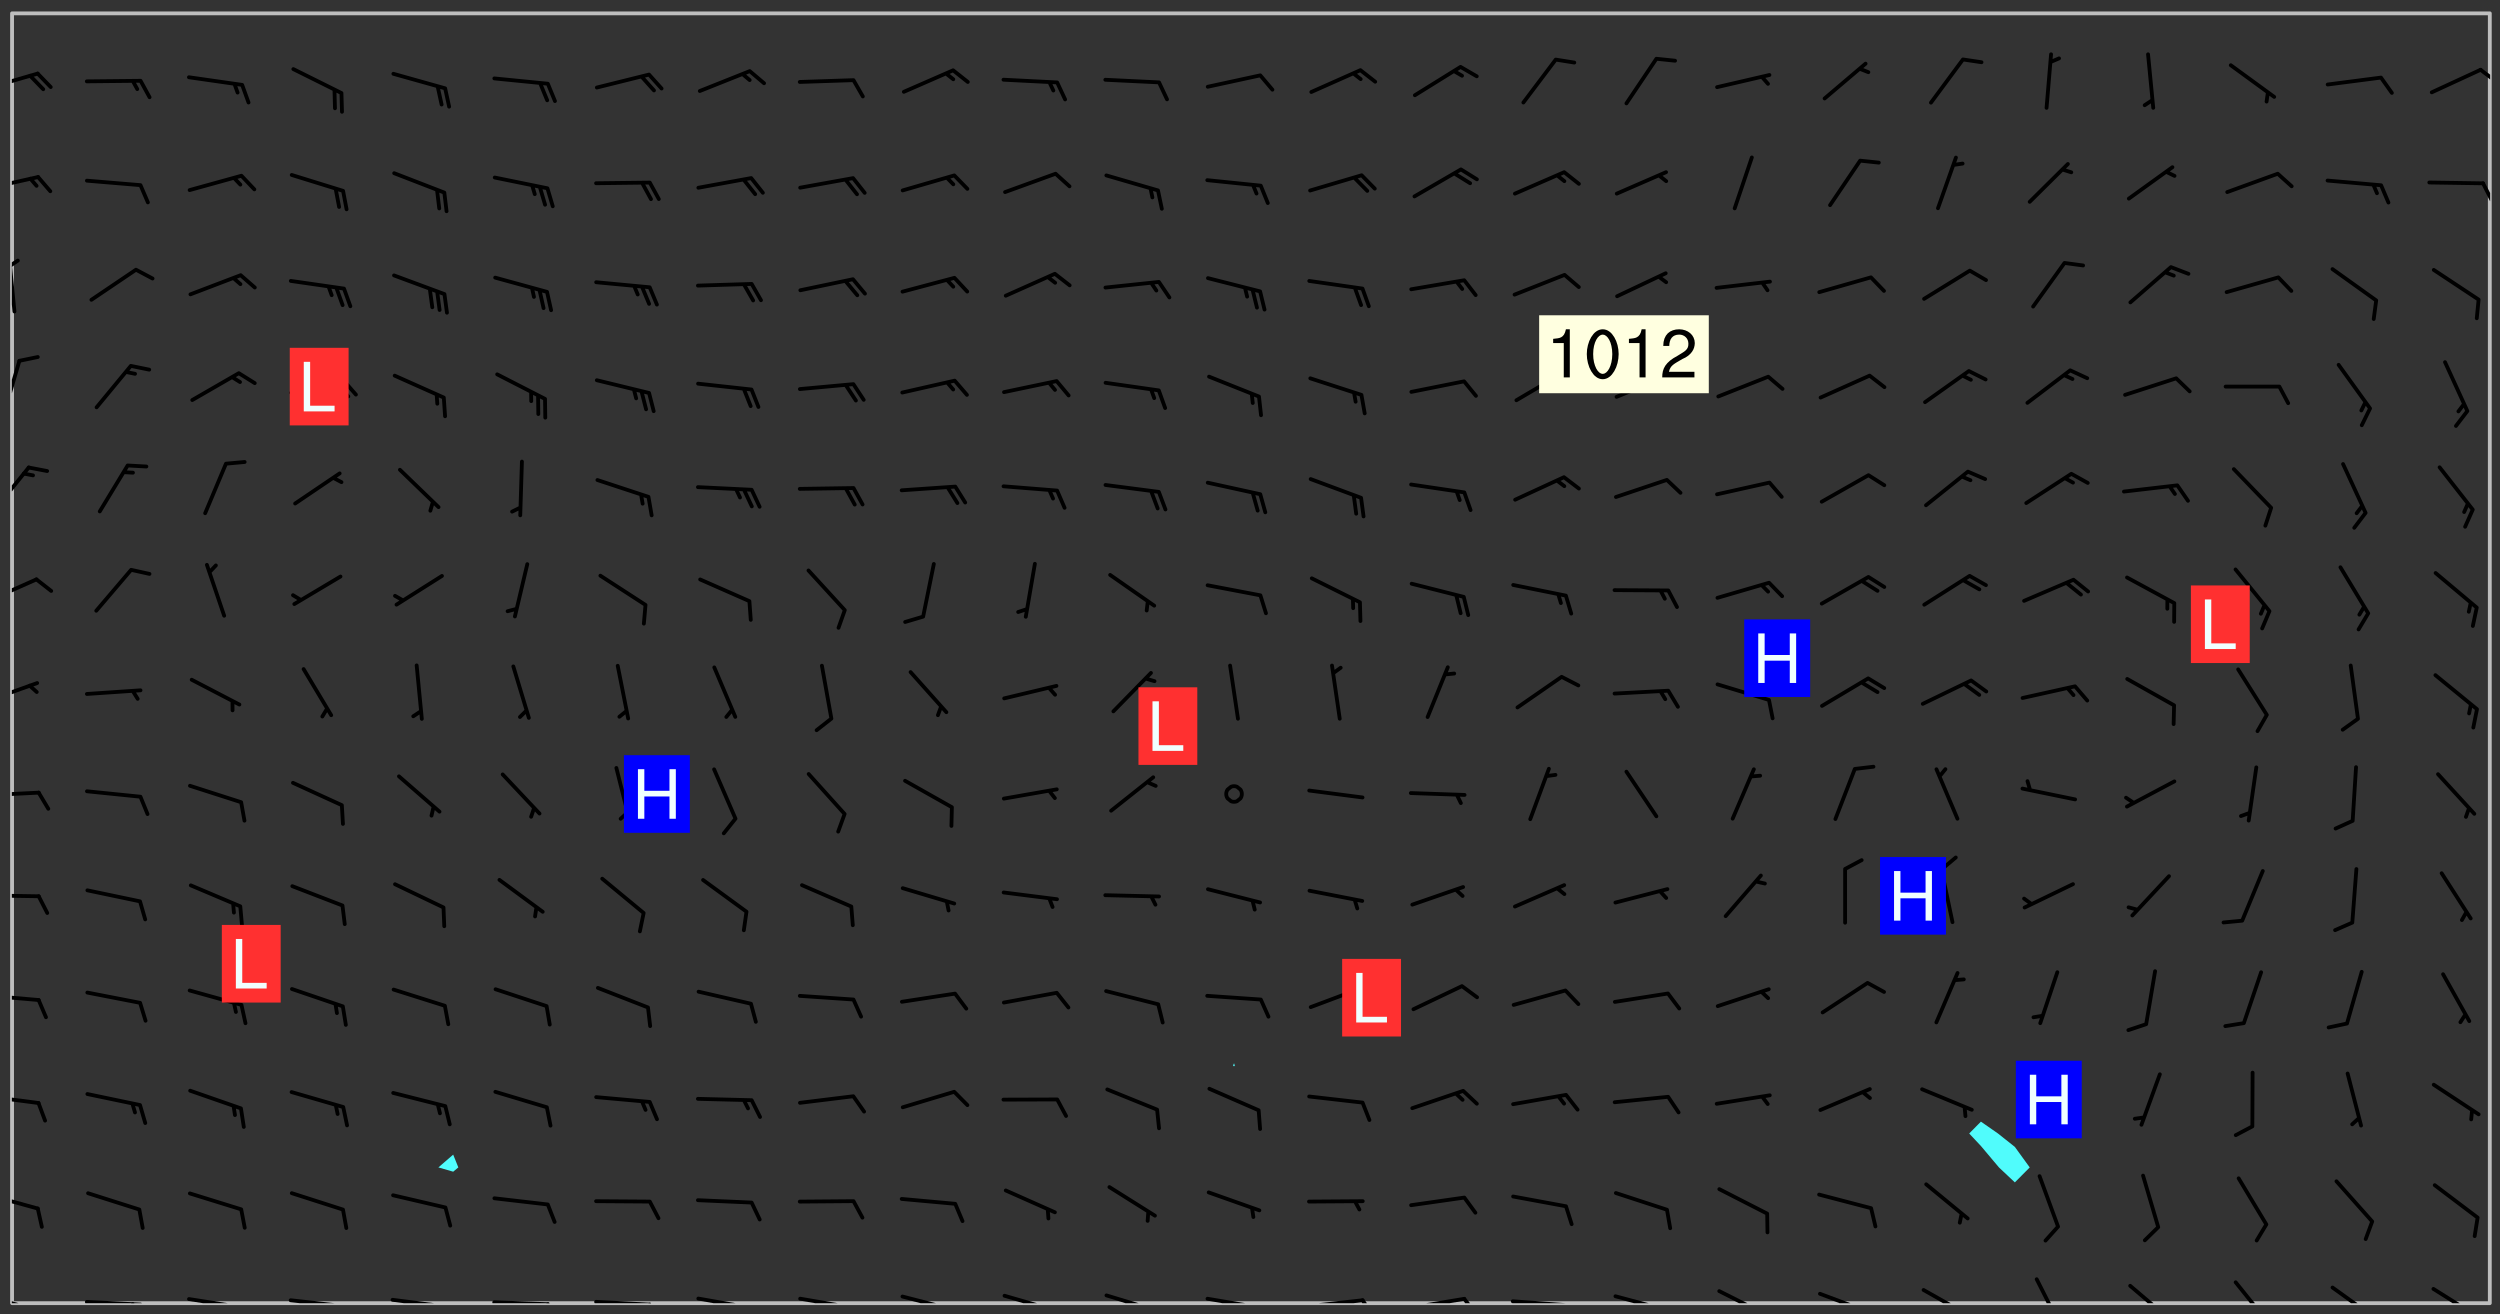 <svg xmlns="http://www.w3.org/2000/svg" role="img" xmlns:xlink="http://www.w3.org/1999/xlink" viewBox="142.45 309.95 326.84 171.84"><rect x="142.45" y="309.95" width="326.84" height="171.84" fill="#333333" stroke="none"/><defs><clipPath id="clip2"><path d="M 144 311.672 L 145 311.672 L 145 480.328 L 144 480.328 Z M 144 311.672"/></clipPath><clipPath id="clip3"><path d="M 144 311.672 L 468 311.672 L 468 480.328 L 144 480.328 Z M 144 311.672"/></clipPath><clipPath id="clip4"><path d="M 467 311.672 L 468 311.672 L 468 480.328 L 467 480.328 Z M 467 311.672"/></clipPath><clipPath id="clip5"><path d="M 144 479 L 148 479 L 148 480.328 L 144 480.328 Z M 144 479"/></clipPath><clipPath id="clip6"><path d="M 146 480 L 147 480 L 147 480.328 L 146 480.328 Z M 146 480"/></clipPath><clipPath id="clip7"><path d="M 153 479 L 162 479 L 162 480.328 L 153 480.328 Z M 153 479"/></clipPath><clipPath id="clip8"><path d="M 159 480 L 161 480 L 161 480.328 L 159 480.328 Z M 159 480"/></clipPath><clipPath id="clip9"><path d="M 166 479 L 175 479 L 175 480.328 L 166 480.328 Z M 166 479"/></clipPath><clipPath id="clip10"><path d="M 172 480 L 174 480 L 174 480.328 L 172 480.328 Z M 172 480"/></clipPath><clipPath id="clip11"><path d="M 180 479 L 188 479 L 188 480.328 L 180 480.328 Z M 180 479"/></clipPath><clipPath id="clip12"><path d="M 187 480 L 189 480 L 189 480.328 L 187 480.328 Z M 187 480"/></clipPath><clipPath id="clip13"><path d="M 193 479 L 201 479 L 201 480.328 L 193 480.328 Z M 193 479"/></clipPath><clipPath id="clip14"><path d="M 200 480 L 202 480 L 202 480.328 L 200 480.328 Z M 200 480"/></clipPath><clipPath id="clip15"><path d="M 206 479 L 215 479 L 215 480.328 L 206 480.328 Z M 206 479"/></clipPath><clipPath id="clip16"><path d="M 213 480 L 216 480 L 216 480.328 L 213 480.328 Z M 213 480"/></clipPath><clipPath id="clip17"><path d="M 220 479 L 228 479 L 228 480.328 L 220 480.328 Z M 220 479"/></clipPath><clipPath id="clip18"><path d="M 227 480 L 229 480 L 229 480.328 L 227 480.328 Z M 227 480"/></clipPath><clipPath id="clip19"><path d="M 233 479 L 241 479 L 241 480.328 L 233 480.328 Z M 233 479"/></clipPath><clipPath id="clip20"><path d="M 239 480 L 241 480 L 241 480.328 L 239 480.328 Z M 239 480"/></clipPath><clipPath id="clip21"><path d="M 246 479 L 255 479 L 255 480.328 L 246 480.328 Z M 246 479"/></clipPath><clipPath id="clip22"><path d="M 252 480 L 254 480 L 254 480.328 L 252 480.328 Z M 252 480"/></clipPath><clipPath id="clip23"><path d="M 260 479 L 268 479 L 268 480.328 L 260 480.328 Z M 260 479"/></clipPath><clipPath id="clip24"><path d="M 265 480 L 267 480 L 267 480.328 L 265 480.328 Z M 265 480"/></clipPath><clipPath id="clip25"><path d="M 273 479 L 281 479 L 281 480.328 L 273 480.328 Z M 273 479"/></clipPath><clipPath id="clip26"><path d="M 279 480 L 281 480 L 281 480.328 L 279 480.328 Z M 279 480"/></clipPath><clipPath id="clip27"><path d="M 286 479 L 295 479 L 295 480.328 L 286 480.328 Z M 286 479"/></clipPath><clipPath id="clip28"><path d="M 292 480 L 294 480 L 294 480.328 L 292 480.328 Z M 292 480"/></clipPath><clipPath id="clip29"><path d="M 300 479 L 308 479 L 308 480.328 L 300 480.328 Z M 300 479"/></clipPath><clipPath id="clip30"><path d="M 305 480 L 307 480 L 307 480.328 L 305 480.328 Z M 305 480"/></clipPath><clipPath id="clip31"><path d="M 313 479 L 321 479 L 321 480.328 L 313 480.328 Z M 313 479"/></clipPath><clipPath id="clip32"><path d="M 320 479 L 323 479 L 323 480.328 L 320 480.328 Z M 320 479"/></clipPath><clipPath id="clip33"><path d="M 326 479 L 335 479 L 335 480.328 L 326 480.328 Z M 326 479"/></clipPath><clipPath id="clip34"><path d="M 333 479 L 336 479 L 336 480.328 L 333 480.328 Z M 333 479"/></clipPath><clipPath id="clip35"><path d="M 339 479 L 348 479 L 348 480.328 L 339 480.328 Z M 339 479"/></clipPath><clipPath id="clip36"><path d="M 346 480 L 349 480 L 349 480.328 L 346 480.328 Z M 346 480"/></clipPath><clipPath id="clip37"><path d="M 353 479 L 361 479 L 361 480.328 L 353 480.328 Z M 353 479"/></clipPath><clipPath id="clip38"><path d="M 360 480 L 362 480 L 362 480.328 L 360 480.328 Z M 360 480"/></clipPath><clipPath id="clip39"><path d="M 366 478 L 374 478 L 374 480.328 L 366 480.328 Z M 366 478"/></clipPath><clipPath id="clip40"><path d="M 380 478 L 388 478 L 388 480.328 L 380 480.328 Z M 380 478"/></clipPath><clipPath id="clip41"><path d="M 385 480 L 387 480 L 387 480.328 L 385 480.328 Z M 385 480"/></clipPath><clipPath id="clip42"><path d="M 393 478 L 401 478 L 401 480.328 L 393 480.328 Z M 393 478"/></clipPath><clipPath id="clip43"><path d="M 408 476 L 413 476 L 413 480.328 L 408 480.328 Z M 408 476"/></clipPath><clipPath id="clip44"><path d="M 420 477 L 427 477 L 427 480.328 L 420 480.328 Z M 420 477"/></clipPath><clipPath id="clip45"><path d="M 434 477 L 440 477 L 440 480.328 L 434 480.328 Z M 434 477"/></clipPath><clipPath id="clip46"><path d="M 447 478 L 454 478 L 454 480.328 L 447 480.328 Z M 447 478"/></clipPath><clipPath id="clip47"><path d="M 460 478 L 467 478 L 467 480.328 L 460 480.328 Z M 460 478"/></clipPath><clipPath id="clip48"><path d="M 144 465 L 148 465 L 148 469 L 144 469 Z M 144 465"/></clipPath><clipPath id="clip49"><path d="M 144 452 L 148 452 L 148 455 L 144 455 Z M 144 452"/></clipPath><clipPath id="clip50"><path d="M 144 439 L 148 439 L 148 441 L 144 441 Z M 144 439"/></clipPath><clipPath id="clip51"><path d="M 144 426 L 148 426 L 148 428 L 144 428 Z M 144 426"/></clipPath><clipPath id="clip52"><path d="M 144 413 L 148 413 L 148 415 L 144 415 Z M 144 413"/></clipPath><clipPath id="clip53"><path d="M 144 399 L 148 399 L 148 402 L 144 402 Z M 144 399"/></clipPath><clipPath id="clip54"><path d="M 144 385 L 148 385 L 148 389 L 144 389 Z M 144 385"/></clipPath><clipPath id="clip55"><path d="M 144 370 L 147 370 L 147 377 L 144 377 Z M 144 370"/></clipPath><clipPath id="clip56"><path d="M 144 356 L 146 356 L 146 365 L 144 365 Z M 144 356"/></clipPath><clipPath id="clip57"><path d="M 144 343 L 145 343 L 145 351 L 144 351 Z M 144 343"/></clipPath><clipPath id="clip58"><path d="M 144 343 L 146 343 L 146 345 L 144 345 Z M 144 343"/></clipPath><clipPath id="clip59"><path d="M 144 332 L 148 332 L 148 335 L 144 335 Z M 144 332"/></clipPath><clipPath id="clip60"><path d="M 466 333 L 468 333 L 468 337 L 466 337 Z M 466 333"/></clipPath><clipPath id="clip61"><path d="M 144 319 L 148 319 L 148 322 L 144 322 Z M 144 319"/></clipPath><clipPath id="clip62"><path d="M 466 318 L 468 318 L 468 321 L 466 321 Z M 466 318"/></clipPath><g id="surface461" clip-path="url(#clip1)"><path fill="#fff" fill-opacity="0" fill-rule="evenodd" d="M 0 0 L 1000 0 L 1000 1000 L 0 1000 Z M 0 0"/><path fill="#d3d3d3" fill-opacity="0" fill-rule="evenodd" d="M162.152 355.867L161.918 356.16 161.977 356.395 162.094 356.566 162.27 356.801 162.562 357.148 162.676 357.207 162.793 357.035 162.852 356.801 163.027 356.625 163.492 356.449 164.191 356.449 164.426 356.742 164.715 357.559 164.773 357.734 164.949 357.965 165.301 358.199 166 358.898 166.172 359.074 166.406 359.422 166.641 359.832 166.93 360.414 167.34 360.879 167.57 361.113 167.805 361.289 167.922 361.52 168.098 361.812 168.27 362.977 168.27 363.211 168.328 363.5 168.387 363.617 168.504 363.734 168.852 364.145 168.969 364.316 169.145 364.492 169.32 364.727 169.438 364.898 169.609 365.25 169.668 365.484 169.902 365.891 170.137 365.832 169.961 366.008 169.902 366.938 169.32 366.938 169.086 366.824 168.738 366.938 168.621 367.055 168.562 367.348 168.504 367.523 168.387 367.695 167.922 367.988 167.863 368.223 167.805 368.336 167.805 368.98 167.863 369.152 167.863 369.562 167.922 369.621 167.922 370.027 167.98 370.434 168.098 370.609 168.156 370.668 168.387 371.309 168.328 371.602 168.328 372.301 168.27 372.883 168.27 373.117 168.211 373.348 168.156 373.699 168.156 375.621 168.211 375.738 168.637 375.738 168.27 375.855 168.246 376.207 169.137 377.375 170.879 377.914 172.219 378.273 172.219 378.812 172.309 379.621 172.844 380.336 174.363 380.605 175.254 380.52 175.344 381.684 175.879 381.863 177.039 381.684 179.094 380.699 180.254 380.336 182.133 380.16 183.828 379.98 183.648 380.699 182.133 380.785 180.883 380.875 180.078 381.145 179.004 381.953 179.273 382.672 179.809 383.57 179.629 384.195 179.363 385.004 179.629 386.082 180.254 386.98 181.059 387.16 182.309 386.98 182.043 387.703 182.141 388.207 182.195 388.5 182.195 388.672 182.254 388.965 182.254 389.371 182.43 389.488 182.781 389.605 183.188 389.605 183.48 389.43 183.594 389.312 183.652 389.195 183.77 388.965 183.828 388.789 184.18 388.324 184.41 388.148 184.586 388.09 184.762 388.148 184.82 388.324 184.938 389.312 184.992 389.781 185.051 389.953 185.168 390.188 185.344 390.246 186.16 390.305 186.449 390.305 186.566 390.539 186.625 390.945 186.684 391.297 186.684 392.402 186.801 392.695 186.918 393.043 187.207 393.742 187.383 394.094 187.965 394.848 188.316 395.023 188.488 395.082 188.957 395.316 189.598 395.781 189.945 396.016 190.238 396.191 190.531 396.246 190.762 396.309 191.578 396.656 191.871 396.832 191.984 397.004 192.336 397.355 192.453 397.531 192.977 398.172 192.977 398.461 193.035 398.812 193.035 399.16 193.094 399.512 193.152 399.801 193.27 399.859 193.441 399.918 193.617 399.918 194.199 400.152 194.375 400.27 194.551 400.559 194.727 400.793 194.84 401.027 195.133 401.258 195.25 401.375 195.25 401.785 195.309 401.84 195.598 402.074 195.832 402.191 195.891 402.309 196.008 402.48 196.066 402.598 196.297 402.832 196.355 403.008 196.59 403.066 196.707 403.125 196.59 403.238 196.531 403.355 196.531 403.473 196.414 403.766 196.297 404.055 196.297 404.637 196.473 404.754 196.59 404.812 196.648 404.93 196.766 405.047 196.879 405.105 197.055 405.453 197.113 405.805 197.172 406.211 197.172 406.387 197.113 406.562 196.996 407.262 196.996 407.434 197.113 407.609 197.406 407.902 197.812 407.902 197.988 408.02 198.105 408.191 198.223 408.484 198.223 408.719 197.695 408.719 197.465 408.484 197.23 408.484 197.055 408.543 196.996 409.242 197.055 409.59 197.172 409.766 197.348 410.176 197.465 410.406 197.754 410.875 197.93 410.93 198.453 410.93 198.688 410.988 199.445 411.629 199.504 411.922 199.504 412.156 199.562 412.215 199.793 412.562 199.793 412.914 199.676 413.086 199.676 413.379 199.969 413.668 200.262 413.844 200.434 413.902 200.727 414.078 201.02 414.195 201.602 414.602 201.891 414.836 202.184 415.012 202.402 415.172 202.418 415.184 202.648 415.359 203.289 415.883 203.465 416.117 203.582 416.293 203.758 416.469 203.871 416.641 203.871 417.281 203.988 417.457 204.457 417.574 205.039 417.691 205.273 417.75 205.504 417.863 205.797 417.98 205.91 418.039 206.496 418.391 206.785 418.562 206.961 418.625 207.137 418.68 207.312 418.738 208.012 419.09 208.301 419.266 208.535 419.32 208.824 419.496 209.059 419.613 209.699 420.02 209.992 420.137 210.164 420.195 210.398 420.254 210.809 420.312 211.039 420.371 211.273 420.488 211.332 420.66 210.922 420.836 211.391 420.895 211.449 421.188 211.562 421.422 211.738 421.477 211.973 421.535 212.148 421.594 212.555 421.711 213.195 421.945 213.312 422.117 213.371 422.352 213.371 422.527 213.312 422.645 213.254 423.051 213.488 423.285 213.605 423.344 213.953 423.461 214.594 423.691 214.77 423.809 215.059 423.926 215.234 424.102 215.469 424.566 216.051 425.672 216.227 425.848 216.574 426.023 216.75 426.141 217.102 426.258 218.148 426.781 218.383 426.84 218.848 426.953 219.141 427.012 219.605 427.188 220.363 427.77 220.598 428.004 220.945 428.469 221.121 428.645 221.41 428.879 222.227 429.578 222.52 429.754 222.809 430.043 223.102 430.219 223.395 430.508 224.09 431.148 224.266 431.324 224.559 431.559 224.848 431.793 225.316 432.082 225.957 432.664 226.305 432.898 226.539 433.191 226.887 433.539 227.238 434.004 228.172 434.996 228.52 435.402 228.637 435.578 228.871 435.637 228.984 435.754 229.629 435.93 229.859 436.043 230.094 436.102 230.387 436.277 230.617 436.395 231.551 437.094 231.957 437.5 232.191 437.676 232.598 437.852 232.832 437.969 233.648 438.316 233.996 438.551 234.23 438.668 234.523 438.957 234.754 439.074 235.512 439.426 235.863 439.598 236.094 439.656 236.387 439.773 236.621 439.832 237.492 440.008 238.309 440.008 238.777 440.238 238.949 440.297 239.824 440.996 240.289 441.113 240.582 441.172 240.758 441.23 240.988 441.289 241.457 441.348 241.805 441.406 242.156 441.465 242.562 441.523 242.855 441.523 243.027 441.582 243.027 441.812 243.203 441.988 243.496 441.988 243.844 442.047 244.195 442.105 244.895 442.223 245.535 442.223 246 441.988 246.293 441.812 246.465 441.695 246.875 441.523 247.164 441.348 248.098 440.883 248.566 440.59 249.09 440.297 249.555 440.125 250.02 439.949 251.07 439.484 251.359 439.367 251.77 439.25 252.059 439.133 252.586 438.957 254.102 438.258 254.684 437.91 254.973 437.852 255.266 437.793 255.613 437.676 256.488 437.445 256.84 437.328 256.953 437.328 257.188 437.27 258.062 437.035 258.297 436.977 259.109 436.977 259.461 436.918 260.277 436.801 260.449 436.742 260.801 436.688 261.094 436.629 261.324 436.57 262.141 436.395 262.316 436.336 262.664 436.336 262.898 436.277 263.363 436.16 264.121 435.988 264.355 435.93 264.703 435.93 265.113 435.812 265.402 435.754 266.688 435.695 266.977 435.695 267.387 435.637 267.617 435.578 267.793 435.578 268.668 435.461 269.074 435.461 269.484 435.344 269.832 435.344 270.184 435.23 271.055 435.172 272.805 435.172 273.852 435.461 274.262 435.578 274.551 435.695 274.902 435.812 275.191 435.93 276.242 436.102 276.531 436.16 276.824 436.16 277.117 436.219 277.289 436.277 277.699 436.336 277.871 436.395 277.988 436.453 278.105 436.453 278.223 436.512 278.574 436.57 278.688 436.57 279.098 436.637 281.02 437.031 282.945 437.426 284.465 437.875 286.16 438.594 288.305 439.398 289.91 438.68 291.34 437.875 292.5 436.797 293.75 436.348 296.785 435.629 298.66 435.27 300.805 433.922 303.039 432.668 305.539 431.41 307.234 430.961 309.02 430.781 310.18 430.512 310.805 431.051 312.145 430.781 312.859 429.793 313.844 428.449 314.289 428.27 315.094 427.91 316.969 427.371 318.754 426.922 320.004 426.652 321.164 426.562 322.863 426.473 324.824 426.203 326.074 426.113 326.613 426.113 327.238 426.023 328.129 426.023 330.273 425.844 332.684 425.664 335.273 425.574 336.969 425.754 338.578 425.844 340.008 426.203 341.168 426.922 343.043 427.91 344.203 429.438 344.469 430.152 345.098 430.242 345.453 431.141 345.988 431.68 346.523 433.207 347.598 433.566 348.133 433.566 347.328 434.102 347.418 435.809 348.133 438.504 349.023 439.309 349.918 440.297 350.633 441.555 352.418 442.094 353.938 441.914 354.293 443.258 355.902 442.453 356.883 441.914 357.152 442.184 357.469 441.969 357.688 441.824 358.488 442.273 358.938 441.914 359.293 441.914 359.828 441.645 360.367 440.926 360.902 440.656 361.527 439.668 362.688 440.117 363.527 440.488 364.922 441.105 366.617 440.926 368.223 440.926 370.008 441.016 370.188 439.309 370.723 437.965 371.527 438.234 372.02 439.082 372.422 439.488 372.332 440.027 372.332 440.387 373.047 440.836 373.758 440.566 375.188 440.566 375.547 441.555 375.992 442.812 376.707 444.156 377.957 444.785 379.652 445.414 380.367 445.234 380.547 444.695 381.527 444.605 381.977 444.965 382.062 446.223 381.797 446.852 381.262 447.031 381.262 447.57 381.977 448.555 382.242 449.094 383.227 450.082 384.027 451.16 383.762 451.52 383.672 452.418 383.047 454.75 382.691 456.816 382.602 458.609 382.422 459.328 382.332 459.867 382.332 461.305 381.352 463.188 380.992 464.895 380.457 465.793 379.652 466.961 379.387 467.5 381.441 468.754 381.527 469.113 381.172 469.652 381.082 469.473 381.082 470.281 381.172 471.719 380.727 472.434 379.652 472.527 379.387 473.242 379.922 474.141 380.727 474.859 381.887 475.668 383.227 475.938 383.672 476.297 383.316 476.746 381.527 476.656 380.277 476.207 379.562 475.488 378.938 475.398 378.762 478.988 378.574 480.297 467.934 480.297 467.934 311.703 412.664 311.703 412.664 360.785 413.426 360.91 416.715 361.453 418.738 364.289 418.738 367.043 421.09 367.375 423.438 367.707 427.488 367.707 426.109 371.867 424.086 372.574 422.062 373.277 421.52 373.621 418.926 375.238 418.738 375.355 416.715 373.277 415.984 370.535 413.312 368.457 411.938 364.957 411.871 364.875 409.914 362.203 412.664 360.785 412.664 311.703 294.422 311.703 294.422 403.117 294.539 403.148 294.672 403.16 294.746 403.234 294.852 403.281 294.941 403.34 295.027 403.398 295.117 403.457 295.414 403.754 295.473 403.844 295.504 403.961 295.531 404.078 295.547 404.215 295.516 404.332 295.457 404.422 295.398 404.508 295.355 404.613 295.309 404.715 295.281 404.836 295.281 404.98 295.457 405.25 295.605 405.398 295.68 405.484 295.754 405.559 295.797 405.664 295.859 405.754 295.918 405.84 295.961 405.945 296.02 406.035 296.066 406.137 296.109 406.242 296.168 406.328 296.285 406.508 296.359 406.582 296.422 406.668 296.48 406.758 296.523 406.863 296.582 406.953 296.641 407.039 296.703 407.129 296.762 407.219 296.805 407.32 296.922 407.5 296.996 407.574 297.055 407.66 297.129 407.734 297.219 407.793 297.324 407.84 297.473 407.84 297.605 407.824 297.738 407.84 297.84 407.793 297.914 407.719 297.961 407.617 297.945 407.484 297.945 407.336 297.898 407.23 297.871 407.113 297.824 407.012 297.797 406.891 297.754 406.789 297.691 406.699 297.648 406.598 297.605 406.492 297.574 406.375 297.559 406.242 297.547 406.105 297.633 406.047 297.691 405.961 297.812 405.93 297.855 406.035 297.871 406.168 297.871 406.285 297.93 406.387 297.988 406.477 298.078 406.535 298.227 406.684 298.285 406.773 298.328 406.879 298.316 406.98 298.402 407.039 298.508 407.086 298.594 407.145 298.684 407.203 298.758 407.277 298.641 407.305 298.535 407.352 298.449 407.41 298.375 407.484 298.316 407.574 298.254 407.66 298.227 407.781 298.18 407.883 298.137 407.988 298.105 408.105 298.094 408.238 298.078 408.371 298.078 408.52 298.105 408.637 298.152 408.742 298.195 408.844 298.254 408.934 298.328 409.008 298.418 409.066 298.492 409.141 298.582 409.199 298.641 409.289 298.684 409.395 298.73 409.496 298.848 409.527 298.98 409.543 299.129 409.543 299.246 409.512 299.352 409.555 299.395 409.66 299.441 409.762 299.469 409.883 299.5 410 299.527 410.117 299.559 410.238 299.586 410.355 299.691 410.398 299.793 410.445 299.926 410.43 300.074 410.578 300.137 410.664 300.211 410.738 300.281 410.812 300.371 410.875 300.477 410.918 300.578 410.961 300.695 410.992 300.832 411.008 300.949 410.977 301.023 410.902 301.051 410.785 301.039 410.652 301.008 410.531 300.98 410.414 301.023 410.309 301.141 410.309 301.23 410.371 301.348 410.398 301.496 410.398 301.629 410.414 301.777 410.414 301.91 410.43 302.043 410.414 302.191 410.414 302.324 410.398 302.457 410.387 302.594 410.398 302.711 410.371 302.844 410.355 303.035 410.297 302.977 410.473 302.961 410.605 302.934 410.727 302.918 410.859 302.859 410.945 302.727 410.961 302.621 411.008 302.516 411.051 302.398 411.082 302.281 411.109 302.016 411.141 301.867 411.141 301.734 411.156 301.66 411.23 301.719 411.316 301.867 411.465 301.984 411.645 302.059 411.715 302.148 411.777 302.238 411.836 302.324 411.895 302.414 411.953 302.516 411.996 302.621 412.059 302.727 412.102 302.812 412.16 302.918 412.207 303.02 412.25 303.199 412.367 303.258 412.457 303.215 412.559 303.168 412.664 303.184 412.797 303.406 413.02 303.465 413.109 303.508 413.211 303.539 413.332 303.582 413.434 303.598 413.566 303.629 413.684 303.641 413.82 303.672 413.938 303.82 414.086 303.922 414.129 304.027 414.172 304.145 414.203 304.277 414.219 304.414 414.234 304.531 414.234 304.648 414.203 304.738 414.145 304.781 414.039 304.828 413.938 304.871 413.832 304.902 413.715 304.914 413.582 304.914 413.434 304.902 413.301 304.887 413.168 304.855 413.051 304.812 412.945 304.766 412.84 304.723 412.738 304.68 412.633 304.664 412.5 304.68 412.367 304.707 412.25 304.738 412.133 304.766 412.012 304.812 411.91 304.902 411.852 304.988 411.789 305.062 411.715 305.152 411.656 305.375 411.434 305.434 411.348 305.508 411.273 305.625 411.094 305.684 411.008 305.684 410.859 305.609 410.785 305.508 410.738 305.402 410.695 305.301 410.652 305.242 410.562 305.195 410.457 305.168 410.34 305.258 410.281 305.375 410.25 305.477 410.207 305.656 410.09 305.805 409.941 305.816 409.809 305.805 409.703 305.715 409.645 305.582 409.66 305.434 409.66 305.301 409.676 305.168 409.66 305.047 409.629 304.961 409.57 304.887 409.496 304.828 409.406 304.766 409.32 304.648 409.141 304.59 409.055 304.621 408.934 304.707 408.875 304.828 408.844 304.887 408.758 304.887 408.637 304.855 408.52 304.797 408.43 304.738 408.344 304.691 408.238 304.664 408.121 304.648 407.988 304.707 407.898 304.781 407.824 304.871 407.766 304.988 407.586 305.062 407.512 305.121 407.426 305.27 407.277 305.391 407.246 305.523 407.23 305.656 407.246 305.73 407.32 305.773 407.426 305.789 407.559 305.758 407.676 305.641 407.707 305.508 407.719 305.359 407.867 305.316 407.973 305.27 408.074 305.242 408.195 305.211 408.312 305.211 408.461 305.242 408.578 305.285 408.684 305.344 408.773 305.418 408.844 305.492 408.918 305.609 408.949 305.73 408.977 305.848 408.949 305.98 408.934 306.098 408.934 306.188 408.992 306.262 409.066 306.309 409.172 306.367 409.258 306.469 409.305 306.602 409.32 306.707 409.363 306.793 409.422 306.781 409.527 306.707 409.602 306.527 409.719 306.469 409.809 306.379 409.867 306.309 409.941 306.234 410.016 306.172 410.105 306.145 410.223 306.129 410.355 306.145 410.488 306.129 410.621 306.129 410.77 306.145 410.902 306.172 411.02 306.203 411.141 306.277 411.215 306.367 411.273 306.453 411.332 306.543 411.391 306.66 411.422 306.66 411.508 306.559 411.555 306.469 411.613 306.203 411.645 306.086 411.672 305.938 411.672 305.832 411.715 305.73 411.762 305.672 411.852 305.609 412.086 305.598 412.219 305.566 412.34 305.551 412.473 305.551 412.766 305.539 412.898 305.551 413.035 305.566 413.168 305.699 413.184 305.832 413.195 305.953 413.227 306.039 413.285 306.113 413.359 306.16 413.465 306.203 413.566 306.219 413.699 306.219 414.145 306.203 414.277 306.203 414.723 306.234 414.988 306.262 415.105 306.277 415.238 306.309 415.355 306.395 415.566 306.426 415.832 306.426 415.98 306.395 416.098 306.367 416.215 306.336 416.336 306.309 416.453 306.277 416.57 306.246 416.691 306.234 416.824 306.219 416.957 306.309 417.016 306.426 416.984 306.527 417 306.574 417.105 306.543 417.371 306.543 417.812 306.5 417.918 306.453 418.023 306.41 418.125 306.367 418.23 306.309 418.316 306.277 418.438 306.234 418.555 306.203 418.672 306.188 418.805 306.203 418.938 306.262 419.027 306.367 419.074 306.453 419.133 306.512 419.219 306.5 419.355 306.469 419.473 306.426 419.574 306.426 420.02 306.41 420.152 306.41 420.301 306.379 420.418 306.336 420.523 306.309 420.641 306.262 420.746 306.219 420.848 306.188 420.969 306.16 421.086 306.129 421.219 306.098 421.336 306.07 421.453 306.027 421.559 305.996 421.676 305.965 421.797 305.953 421.93 305.938 422.062 305.938 422.359 305.965 422.477 305.965 422.625 306.012 423.023 306.039 423.141 306.098 423.23 306.219 423.262 306.367 423.262 306.5 423.246 306.559 423.336 306.559 423.453 306.5 423.543 306.41 423.602 306.309 423.645 306.203 423.691 306.113 423.75 306.027 423.809 305.891 423.824 305.773 423.793 305.641 423.777 305.539 423.824 305.477 423.91 305.465 424.047 305.449 424.18 305.418 424.297 305.391 424.414 305.375 424.547 305.344 424.668 305.344 424.965 305.359 425.098 305.391 425.215 305.391 425.363 305.402 425.496 305.402 425.645 305.375 425.762 305.328 425.863 305.301 425.984 305.27 426.102 305.211 426.191 305.137 426.266 305.035 426.309 304.93 426.355 304.812 426.383 304.691 426.414 304.59 426.367 304.648 426.281 304.754 426.234 304.781 426.117 304.812 426 304.84 425.879 304.871 425.762 304.871 425.613 304.887 425.48 304.855 425.363 304.812 425.258 304.707 425.273 304.633 425.348 304.531 425.391 304.441 425.453 304.367 425.527 304.324 425.629 304.309 425.762 304.277 425.879 304.25 426 304.219 426.117 304.191 426.234 304.16 426.355 304.133 426.473 304.102 426.59 304.059 426.695 303.969 426.754 303.879 426.754 303.762 426.723 303.73 426.637 303.746 426.5 303.715 426.383 303.715 426.234 303.703 426.102 303.703 425.953 303.641 425.719 303.613 425.598 303.57 425.496 303.523 425.391 303.465 425.305 303.406 425.215 303.363 425.109 303.301 425.023 303.152 424.875 303.082 424.801 302.977 424.754 302.871 424.711 302.77 424.668 302.473 424.371 302.383 424.297 302.297 424.238 302.191 424.195 302.102 424.133 302.016 424.074 301.91 424.031 301.82 423.973 301.734 423.91 301.66 423.84 301.555 423.793 301.469 423.734 301.363 423.691 301.273 423.629 301.172 423.586 301.066 423.543 300.98 423.484 300.875 423.438 300.77 423.395 300.668 423.348 300.578 423.289 300.477 423.246 300.371 423.203 300.281 423.141 300.164 423.113 300.031 423.098 299.898 423.113 299.75 423.113 299.617 423.129 299.5 423.098 299.41 423.039 299.336 422.965 299.246 422.906 299.145 422.859 298.996 422.859 298.875 422.832 298.773 422.789 298.699 422.715 298.582 422.535 298.492 422.477 298.391 422.434 298.301 422.371 298.195 422.328 298.105 422.27 298.02 422.211 297.914 422.164 297.855 422.078 297.797 421.988 297.754 421.883 297.707 421.781 297.633 421.707 297.547 421.648 297.473 421.574 297.383 421.516 297.16 421.293 297.117 421.188 297.086 420.922 297.191 420.879 297.336 420.879 297.441 420.922 297.516 420.996 297.605 421.055 297.691 421.113 297.797 421.16 297.887 421.219 298.035 421.367 298.105 421.441 298.254 421.59 298.316 421.676 298.391 421.75 298.477 421.809 298.551 421.883 298.641 421.945 298.73 422.004 298.816 422.062 299.086 422.238 299.188 422.285 299.293 422.328 299.395 422.371 299.441 422.297 299.5 422.211 299.574 422.137 299.645 422.062 299.75 422.105 299.824 422.18 299.883 422.27 299.926 422.371 299.973 422.477 300.016 422.582 300.137 422.609 300.254 422.582 300.328 422.492 300.371 422.387 300.43 422.297 300.504 422.223 300.609 422.18 300.727 422.152 300.859 422.164 300.949 422.223 301.098 422.371 301.156 422.461 301.199 422.566 301.246 422.668 301.289 422.773 301.332 422.875 301.438 422.922 301.543 422.965 301.676 422.98 301.762 422.922 301.82 422.832 301.895 422.758 302 422.715 302.117 422.742 302.223 422.789 302.324 422.832 302.43 422.875 302.531 422.922 302.711 423.039 302.711 423.156 302.695 423.289 302.711 423.422 302.727 423.559 302.785 423.645 302.887 423.691 303.008 423.719 303.125 423.75 303.273 423.75 303.391 423.719 303.449 423.629 303.629 423.512 303.688 423.422 303.762 423.348 303.82 423.262 303.938 423.082 304.117 422.965 304.234 422.996 304.324 423.055 304.367 423.129 304.352 423.262 304.352 423.379 304.441 423.438 304.59 423.438 304.723 423.422 304.855 423.41 305.121 423.379 305.227 423.336 305.344 423.305 305.465 423.277 305.539 423.203 305.609 423.129 305.672 423.039 305.656 422.934 305.609 422.832 305.508 422.789 305.402 422.773 305.285 422.801 305.02 422.832 304.871 422.832 304.797 422.758 304.707 422.699 304.59 422.668 304.473 422.641 304.34 422.625 304.191 422.625 304.059 422.641 303.762 422.641 303.656 422.594 303.508 422.445 303.465 422.344 303.406 422.254 303.629 422.031 303.715 421.973 303.82 421.93 303.938 421.898 304.07 421.883 304.203 421.898 304.34 421.914 304.441 421.957 304.574 421.945 304.664 421.883 304.766 421.84 304.828 421.75 304.781 421.648 304.691 421.59 304.574 421.559 304.473 421.516 304.414 421.426 304.352 421.336 304.352 421.219 304.367 421.086 304.473 421.039 304.547 420.969 304.547 420.848 304.457 420.789 304.426 420.672 304.516 420.613 304.59 420.539 304.633 420.434 304.691 420.344 304.738 420.242 304.754 420.109 304.754 419.961 304.707 419.855 304.664 419.754 304.574 419.695 304.441 419.68 304.34 419.637 304.203 419.621 304.086 419.59 303.641 419.59 303.508 419.574 303.375 419.562 303.242 419.547 303.125 419.516 302.977 419.516 302.844 419.5 302.711 419.488 302.445 419.457 302.324 419.414 302.238 419.355 302.164 419.281 302.164 419.133 302.176 419 302.281 418.953 302.383 418.91 302.516 418.895 302.668 418.895 302.801 418.879 303.094 418.879 303.215 418.91 303.316 418.953 303.406 419.012 303.641 419.074 303.762 419.027 303.852 418.969 303.953 418.926 304.086 418.91 304.191 418.953 304.293 419 304.426 419.012 304.547 418.984 304.691 418.984 304.812 418.953 304.93 418.926 305.035 418.879 305.109 418.805 305.195 418.746 305.344 418.598 305.402 418.512 305.449 418.406 305.477 418.289 305.492 418.184 305.391 418.141 305.301 418.082 305.184 418.051 305.078 418.008 304.988 417.945 304.914 417.859 304.84 417.785 304.738 417.742 304.633 417.695 304.531 417.652 304.473 417.562 304.426 417.461 304.34 417.25 304.277 417.164 304.219 417.074 304.145 417 304.059 416.941 303.789 416.941 303.672 416.973 303.582 417.031 303.48 417.074 303.348 417.09 303.242 417.074 303.215 416.957 303.152 416.867 303.035 416.836 302.934 416.793 302.785 416.645 302.754 416.527 302.738 416.422 302.812 416.348 302.992 416.23 303.109 416.203 303.227 416.172 303.363 416.188 303.465 416.23 303.57 416.273 303.672 416.32 303.777 416.363 303.895 416.395 304.027 416.41 304.145 416.438 304.277 416.453 304.383 416.438 304.473 416.379 304.398 416.305 304.293 416.262 304.219 416.188 304.145 416.098 303.996 415.949 303.91 415.891 303.82 415.832 303.746 415.758 303.656 415.699 303.555 415.652 303.434 415.625 303.332 415.578 303.227 415.535 303.109 415.504 303.008 415.461 302.887 415.43 302.738 415.43 302.621 415.461 302.516 415.504 302.43 415.566 302.25 415.684 302.164 415.742 302.074 415.801 301.969 415.848 301.883 415.906 301.777 415.949 301.676 415.992 301.57 416.039 301.496 416.113 301.438 416.203 301.379 416.289 301.332 416.395 301.273 416.48 301.199 416.555 301.066 416.543 300.949 416.512 300.832 416.512 300.758 416.586 300.668 416.645 300.594 416.719 300.504 416.777 300.418 416.836 300.312 416.883 300.211 416.926 300.074 416.941 299.973 416.898 299.824 416.75 299.719 416.703 299.633 416.703 299.527 416.75 299.426 416.793 299.305 416.824 299.188 416.793 299.113 416.719 299.113 416.602 299.145 416.48 299.219 416.41 299.277 416.32 299.352 416.246 299.469 416.215 299.574 416.172 299.867 416.172 300 416.156 300.137 416.141 300.238 416.098 300.328 416.039 300.43 415.992 300.52 415.934 300.652 415.922 300.742 415.98 300.875 415.992 300.965 415.934 301.051 415.875 301.156 415.832 301.246 415.773 301.332 415.711 301.422 415.652 301.57 415.504 301.629 415.418 301.688 415.328 301.793 415.285 301.926 415.27 302.043 415.297 302.164 415.328 302.223 415.27 302.281 415.18 302.312 414.914 302.34 414.797 302.445 414.809 302.578 414.824 302.68 414.781 302.77 414.723 302.828 414.633 302.902 414.559 302.961 414.469 303.008 414.367 303.02 414.234 303.008 414.102 302.961 413.996 302.812 413.848 302.754 413.758 302.695 413.672 302.652 413.566 302.652 413.121 302.668 412.988 302.668 412.84 302.68 412.707 302.621 412.648 302.531 412.707 302.43 412.664 302.25 412.547 302.164 412.488 302.102 412.398 302.043 412.309 301.969 412.234 301.883 412.176 301.762 412.207 301.66 412.219 301.555 412.266 301.469 412.324 301.363 412.367 301.215 412.516 301.125 412.574 301.039 412.633 300.949 412.695 300.844 412.738 300.711 412.754 300.711 412.633 300.816 412.59 300.934 412.559 301.008 412.488 301.051 412.383 301.051 412.234 301.023 412.117 300.875 411.969 300.742 411.953 300.594 411.953 300.477 411.984 300.371 412.027 300.27 412.07 300.18 412.133 300.062 412.16 299.988 412.086 300 411.953 299.957 411.852 299.914 411.746 299.824 411.688 299.707 411.715 299.586 411.746 299.469 411.777 299.367 411.82 299.246 411.852 299.145 411.895 299.039 411.938 298.949 411.996 298.848 412.012 298.848 411.895 298.863 411.762 298.805 411.672 298.73 411.715 298.582 411.863 298.523 411.953 298.449 412.027 298.402 412.133 298.359 412.234 298.285 412.309 298.227 412.398 298.152 412.473 298.094 412.559 298.02 412.633 297.93 412.695 297.855 412.766 297.781 412.84 297.68 412.855 297.547 412.871 297.441 412.828 297.441 412.707 297.59 412.559 297.633 412.457 297.691 412.367 297.738 412.266 297.781 412.16 297.84 412.07 297.871 411.953 297.914 411.852 297.945 411.73 297.973 411.613 298.02 411.508 298.062 411.406 298.105 411.301 298.18 411.23 298.27 411.168 298.359 411.109 298.461 411.066 298.758 411.066 299.023 411.035 299.129 410.992 299.055 410.918 298.938 410.887 298.832 410.844 298.742 410.785 298.641 410.738 298.551 410.68 298.449 410.637 298.344 410.594 298.254 410.531 298.168 410.473 298.062 410.43 297.961 410.387 297.84 410.355 297.723 410.324 297.621 410.281 297.5 410.25 297.398 410.207 297.309 410.148 297.266 410.043 297.25 409.91 297.352 409.867 297.484 409.852 297.621 409.867 297.754 409.852 297.855 409.809 297.914 409.719 297.93 409.613 297.84 409.555 297.766 409.48 297.664 409.438 297.574 409.379 297.426 409.23 297.383 409.125 297.367 408.992 297.367 408.699 297.309 408.609 297.219 408.551 297.145 408.477 297.102 408.371 297.07 408.254 297.012 408.164 296.938 408.09 296.82 408.062 296.746 407.988 296.656 407.93 296.566 407.867 296.48 407.809 296.406 407.734 296.348 407.648 296.301 407.543 296.215 407.484 296.066 407.336 295.871 407.277 295.738 407.293 295.637 407.336 295.562 407.41 295.516 407.512 295.473 407.617 295.414 407.707 295.355 407.793 295.059 408.09 294.969 408.148 294.883 408.148 294.82 408.062 294.777 407.957 294.809 407.84 294.867 407.75 294.895 407.633 294.883 407.5 294.793 407.438 294.688 407.484 294.57 407.512 294.453 407.543 294.184 407.719 294.082 407.766 293.965 407.793 293.859 407.84 293.77 407.898 293.668 407.941 293.609 407.855 293.562 407.75 293.578 407.617 293.625 407.512 293.695 407.438 293.77 407.367 293.828 407.277 293.828 407.129 293.785 407.023 293.547 407.023 293.445 407.07 293.414 407.188 293.387 407.305 293.355 407.426 293.281 407.469 293.148 407.484 293.074 407.438 293.031 407.336 292.988 407.23 292.941 407.129 292.898 407.023 292.777 407.055 292.676 407.098 292.543 407.113 292.426 407.145 292.32 407.188 292.23 407.246 292.129 407.293 292.008 407.32 291.875 407.336 291.773 407.293 291.715 407.203 291.668 407.098 291.625 406.996 291.582 406.891 291.582 406.773 291.641 406.684 291.727 406.625 291.906 406.508 292.008 406.461 292.113 406.418 292.219 406.359 292.32 406.316 292.41 406.254 292.512 406.211 292.617 406.152 292.719 406.105 292.809 406.047 292.914 406.004 293.016 405.961 293.105 405.898 293.207 405.855 293.344 405.84 293.461 405.871 293.562 405.914 293.684 405.945 293.785 405.988 293.891 406.035 293.992 406.078 294.098 406.121 294.199 406.168 294.305 406.211 294.406 406.254 294.512 406.301 294.598 406.359 294.703 406.402 294.82 406.434 294.926 406.477 295.027 406.523 295.117 406.582 295.223 406.625 295.324 406.668 295.43 406.715 295.547 406.742 295.648 406.789 295.77 406.816 295.918 406.816 296.004 406.758 296.02 406.656 296.078 406.566 296.051 406.449 295.977 406.375 295.859 406.195 295.785 406.121 295.695 406.047 295.516 405.93 295.43 405.871 295.324 405.828 295.223 405.781 294.953 405.605 294.895 405.516 294.82 405.441 294.762 405.352 294.719 405.25 294.688 405.133 294.672 404.996 294.672 404.434 294.66 404.301 294.645 404.168 294.613 404.051 294.598 403.918 294.586 403.785 294.555 403.664 294.332 403.441 294.273 403.355 294.258 403.25 294.289 403.133 294.422 403.117 294.422 311.703 172.992 311.703 172.992 313.156 172.934 313.391 172.582 314.441 172.41 314.965 172.293 315.312 172.117 315.723 172 315.895 171.766 316.188 171.535 316.246 171.184 316.246 171.066 316.305 170.836 316.711 170.836 317.004 170.953 317.18 171.184 317.41 171.301 317.645 171.941 318.402 172.234 318.867 172.41 319.102 172.641 319.453 172.875 319.801 173.516 320.617 173.691 321.082 173.863 321.492 173.98 322.188 174.156 322.656 174.273 324.055 174.332 324.52 174.332 325.395 174.449 326.441 174.449 331.223 174.391 331.688 174.039 332.969 173.863 333.492 173.75 333.902 173.398 334.832 172.934 336 172.699 336.582 172.582 336.758 172.41 337.105 172.234 337.512 171.883 338.328 171.824 338.621 171.711 338.914 171.594 339.203 171.535 339.379 171.418 340.254 171.359 340.66 171.301 340.777 171.242 340.953 171.184 341.125 170.953 341.652 170.836 341.824 170.836 342.059 170.719 342.293 170.66 342.465 170.484 343.051 170.484 343.34 170.426 343.516 170.426 343.809 170.367 343.922 170.309 344.449 170.309 344.621 170.254 344.855 170.254 347.477 170.078 348.293 169.961 348.469 169.785 348.703 169.668 348.875 169.555 349.109 168.969 350.043 168.738 350.332 168.445 350.797 168.27 351.031 167.98 351.383 167.629 352.082 167.516 352.312 167.34 352.723 167.164 352.953 166.758 353.48 165.941 354.18 165.648 354.352 165.359 354.586 165.184 354.703 165.008 354.879 164.484 355.285 163.957 355.461 163.785 355.637 163.551 355.691 162.91 355.867 162.152 355.867M174.363 386.891L173.289 387.34 173.648 388.234 174.898 387.52 175.344 386.98 174.363 386.891"/><path fill="#d3d3d3" fill-opacity="0" fill-rule="evenodd" d="M201.508 416.598L200.613 416.598 201.062 417.227 202.043 417.586 202.848 417.496 203.293 416.508 203.117 416.598 202.402 416.242 201.508 416.598M356.129 475.668L356.07 475.145 356.07 474.852 356.184 474.559 356.242 474.328 356.711 473.859 356.824 473.859 356.941 473.746 357.059 473.688 357.234 473.688 357.469 473.629 357.816 473.629 358.051 473.688 358.168 473.746 358.398 473.918 358.457 474.094 358.574 474.676 358.574 474.969 358.457 475.145 358.285 475.434 358.109 475.609 357.582 476.133 357.352 476.367 357.234 476.426 357.059 476.426 356.941 476.367 356.535 476.074 356.359 475.957 356.242 475.898 356.184 475.785 356.129 475.668M362.77 464.711L362.711 464.539 362.711 463.43 362.77 463.258 362.945 463.199 363.117 463.141 363.293 463.141 363.527 463.082 363.645 463.141 363.703 463.84 363.645 464.012 363.527 464.188 363.41 464.246 363.176 464.77 363.062 464.828 362.828 464.828 362.77 464.711M372.383 450.32L372.266 450.145 372.266 449.445 372.559 448.57 372.676 448.398 372.852 448.047 372.965 447.816 373.082 447.523 373.434 446.766 373.551 446.535 373.723 446.301 373.898 446.301 374.016 446.242 374.656 446.242 374.773 446.301 375.008 446.535 375.18 446.648 375.531 446.941 375.648 447.059 375.762 447.234 375.762 447.348 375.879 447.406 375.996 447.523 375.996 448.223 375.938 448.398 375.938 448.629 375.879 448.805 375.531 449.855 375.414 450.086 375.297 450.32 375.18 450.379 374.949 450.613 374.309 450.902 373.434 450.902 373.023 450.785 372.383 450.32"/><path fill="none" stroke="#bebebe" stroke-linecap="round" stroke-linejoin="round" stroke-miterlimit="10" stroke-width=".5" d="M 431.957 354.305 L 108.027 354.305 L 108.027 185.68 L 431.957 185.68 L 431.957 354.305" transform="matrix(1 0 0 -1 36 666)"/><g clip-path="url(#clip2)"><path fill="#fff" fill-opacity="0" fill-rule="evenodd" d="M 144 475.891 L 144 480.328 L 144.004 480.328 L 144 480.328 L 144 311.672 L 144.004 311.672 L 144 311.672 L 144 475.891"/></g><g clip-path="url(#clip3)"><path fill="#fff" fill-opacity="0" fill-rule="evenodd" d="M 144.004 480.328 L 144.004 311.672 L 201.699 311.672 L 201.699 460.902 L 199.762 462.574 L 201.699 463.133 L 202.371 462.574 L 201.699 460.902 L 201.699 311.672 L 303.781 311.672 L 303.781 448.957 L 303.656 449.262 L 303.781 449.363 L 303.883 449.262 L 303.781 448.957 L 303.781 311.672 L 401.426 311.672 L 401.426 456.586 L 399.895 458.137 L 401.426 459.77 L 403.785 462.574 L 405.863 464.531 L 407.809 462.574 L 405.863 459.891 L 403.656 458.137 L 401.426 456.586 L 401.426 311.672 L 467.996 311.672 L 467.996 480.328 L 144.004 480.328"/></g><path fill="#50fcfc" fill-rule="evenodd" d="M201.699 463.133L199.762 462.574 201.699 460.902 202.371 462.574 201.699 463.133M303.781 449.363L303.656 449.262 303.781 448.957 303.883 449.262 303.781 449.363M401.426 459.77L399.895 458.137 401.426 456.586 403.656 458.137 405.863 459.891 407.809 462.574 405.863 464.531 403.785 462.574 401.426 459.77"/><g clip-path="url(#clip4)"><path fill="#fff" fill-opacity="0" fill-rule="evenodd" d="M 467.996 480.328 L 468 480.328 L 468 311.672 L 467.996 311.672 L 468 311.672 L 468 480.328 L 467.996 480.328"/></g><g clip-path="url(#clip5)"><path fill="none" stroke="#000" stroke-linecap="round" stroke-linejoin="round" stroke-miterlimit="10" stroke-width=".5" d="M 111.375 184.691 L 104.625 186.652" transform="matrix(1 0 0 -1 36 666)"/></g><g clip-path="url(#clip6)"><path fill="none" stroke="#000" stroke-linecap="round" stroke-linejoin="round" stroke-miterlimit="10" stroke-width=".5" d="M 110.391 184.977 L 110.645 183.777" transform="matrix(1 0 0 -1 36 666)"/></g><g clip-path="url(#clip7)"><path fill="none" stroke="#000" stroke-linecap="round" stroke-linejoin="round" stroke-miterlimit="10" stroke-width=".5" d="M 124.824 185.5 L 117.805 185.844" transform="matrix(1 0 0 -1 36 666)"/></g><g clip-path="url(#clip8)"><path fill="none" stroke="#000" stroke-linecap="round" stroke-linejoin="round" stroke-miterlimit="10" stroke-width=".5" d="M 123.805 185.547 L 124.324 184.438" transform="matrix(1 0 0 -1 36 666)"/></g><g clip-path="url(#clip9)"><path fill="none" stroke="#000" stroke-linecap="round" stroke-linejoin="round" stroke-miterlimit="10" stroke-width=".5" d="M 138.102 185.129 L 131.16 186.215" transform="matrix(1 0 0 -1 36 666)"/></g><g clip-path="url(#clip10)"><path fill="none" stroke="#000" stroke-linecap="round" stroke-linejoin="round" stroke-miterlimit="10" stroke-width=".5" d="M 137.09 185.285 L 137.492 184.129" transform="matrix(1 0 0 -1 36 666)"/></g><g clip-path="url(#clip11)"><path fill="none" stroke="#000" stroke-linecap="round" stroke-linejoin="round" stroke-miterlimit="10" stroke-width=".5" d="M 151.438 185.285 L 144.453 186.059" transform="matrix(1 0 0 -1 36 666)"/></g><g clip-path="url(#clip12)"><path fill="none" stroke="#000" stroke-linecap="round" stroke-linejoin="round" stroke-miterlimit="10" stroke-width=".5" d="M 151.438 185.285 L 152.344 183.004" transform="matrix(1 0 0 -1 36 666)"/></g><g clip-path="url(#clip13)"><path fill="none" stroke="#000" stroke-linecap="round" stroke-linejoin="round" stroke-miterlimit="10" stroke-width=".5" d="M 164.746 185.227 L 157.773 186.117" transform="matrix(1 0 0 -1 36 666)"/></g><g clip-path="url(#clip14)"><path fill="none" stroke="#000" stroke-linecap="round" stroke-linejoin="round" stroke-miterlimit="10" stroke-width=".5" d="M 164.746 185.227 L 165.613 182.93" transform="matrix(1 0 0 -1 36 666)"/></g><g clip-path="url(#clip15)"><path fill="none" stroke="#000" stroke-linecap="round" stroke-linejoin="round" stroke-miterlimit="10" stroke-width=".5" d="M 178.086 185.543 L 171.062 185.801" transform="matrix(1 0 0 -1 36 666)"/></g><g clip-path="url(#clip16)"><path fill="none" stroke="#000" stroke-linecap="round" stroke-linejoin="round" stroke-miterlimit="10" stroke-width=".5" d="M 178.086 185.543 L 179.16 183.336" transform="matrix(1 0 0 -1 36 666)"/></g><g clip-path="url(#clip17)"><path fill="none" stroke="#000" stroke-linecap="round" stroke-linejoin="round" stroke-miterlimit="10" stroke-width=".5" d="M 191.398 185.492 L 184.383 185.852" transform="matrix(1 0 0 -1 36 666)"/></g><g clip-path="url(#clip18)"><path fill="none" stroke="#000" stroke-linecap="round" stroke-linejoin="round" stroke-miterlimit="10" stroke-width=".5" d="M 191.398 185.492 L 192.438 183.266" transform="matrix(1 0 0 -1 36 666)"/></g><g clip-path="url(#clip19)"><path fill="none" stroke="#000" stroke-linecap="round" stroke-linejoin="round" stroke-miterlimit="10" stroke-width=".5" d="M 204.664 185.062 L 197.746 186.281" transform="matrix(1 0 0 -1 36 666)"/></g><g clip-path="url(#clip20)"><path fill="none" stroke="#000" stroke-linecap="round" stroke-linejoin="round" stroke-miterlimit="10" stroke-width=".5" d="M 203.66 185.238 L 204.039 184.074" transform="matrix(1 0 0 -1 36 666)"/></g><g clip-path="url(#clip21)"><path fill="none" stroke="#000" stroke-linecap="round" stroke-linejoin="round" stroke-miterlimit="10" stroke-width=".5" d="M 217.984 185.078 L 211.059 186.266" transform="matrix(1 0 0 -1 36 666)"/></g><g clip-path="url(#clip22)"><path fill="none" stroke="#000" stroke-linecap="round" stroke-linejoin="round" stroke-miterlimit="10" stroke-width=".5" d="M 216.977 185.25 L 217.359 184.086" transform="matrix(1 0 0 -1 36 666)"/></g><g clip-path="url(#clip23)"><path fill="none" stroke="#000" stroke-linecap="round" stroke-linejoin="round" stroke-miterlimit="10" stroke-width=".5" d="M 231.238 184.793 L 224.434 186.547" transform="matrix(1 0 0 -1 36 666)"/></g><g clip-path="url(#clip24)"><path fill="none" stroke="#000" stroke-linecap="round" stroke-linejoin="round" stroke-miterlimit="10" stroke-width=".5" d="M 230.246 185.051 L 230.535 183.855" transform="matrix(1 0 0 -1 36 666)"/></g><g clip-path="url(#clip25)"><path fill="none" stroke="#000" stroke-linecap="round" stroke-linejoin="round" stroke-miterlimit="10" stroke-width=".5" d="M 244.523 184.691 L 237.777 186.648" transform="matrix(1 0 0 -1 36 666)"/></g><g clip-path="url(#clip26)"><path fill="none" stroke="#000" stroke-linecap="round" stroke-linejoin="round" stroke-miterlimit="10" stroke-width=".5" d="M 243.543 184.977 L 243.793 183.777" transform="matrix(1 0 0 -1 36 666)"/></g><g clip-path="url(#clip27)"><path fill="none" stroke="#000" stroke-linecap="round" stroke-linejoin="round" stroke-miterlimit="10" stroke-width=".5" d="M 257.828 184.648 L 251.105 186.695" transform="matrix(1 0 0 -1 36 666)"/></g><g clip-path="url(#clip28)"><path fill="none" stroke="#000" stroke-linecap="round" stroke-linejoin="round" stroke-miterlimit="10" stroke-width=".5" d="M 256.848 184.945 L 257.086 183.742" transform="matrix(1 0 0 -1 36 666)"/></g><g clip-path="url(#clip29)"><path fill="none" stroke="#000" stroke-linecap="round" stroke-linejoin="round" stroke-miterlimit="10" stroke-width=".5" d="M 271.246 185.082 L 264.316 186.258" transform="matrix(1 0 0 -1 36 666)"/></g><g clip-path="url(#clip30)"><path fill="none" stroke="#000" stroke-linecap="round" stroke-linejoin="round" stroke-miterlimit="10" stroke-width=".5" d="M 270.238 185.254 L 270.625 184.09" transform="matrix(1 0 0 -1 36 666)"/></g><g clip-path="url(#clip31)"><path fill="none" stroke="#000" stroke-linecap="round" stroke-linejoin="round" stroke-miterlimit="10" stroke-width=".5" d="M 284.59 186.059 L 277.605 185.285" transform="matrix(1 0 0 -1 36 666)"/></g><g clip-path="url(#clip32)"><path fill="none" stroke="#000" stroke-linecap="round" stroke-linejoin="round" stroke-miterlimit="10" stroke-width=".5" d="M 284.59 186.059 L 285.973 184.031" transform="matrix(1 0 0 -1 36 666)"/></g><g clip-path="url(#clip33)"><path fill="none" stroke="#000" stroke-linecap="round" stroke-linejoin="round" stroke-miterlimit="10" stroke-width=".5" d="M 297.879 186.246 L 290.945 185.098" transform="matrix(1 0 0 -1 36 666)"/></g><g clip-path="url(#clip34)"><path fill="none" stroke="#000" stroke-linecap="round" stroke-linejoin="round" stroke-miterlimit="10" stroke-width=".5" d="M 297.879 186.246 L 299.367 184.297" transform="matrix(1 0 0 -1 36 666)"/></g><g clip-path="url(#clip35)"><path fill="none" stroke="#000" stroke-linecap="round" stroke-linejoin="round" stroke-miterlimit="10" stroke-width=".5" d="M 311.23 185.418 L 304.223 185.926" transform="matrix(1 0 0 -1 36 666)"/></g><g clip-path="url(#clip36)"><path fill="none" stroke="#000" stroke-linecap="round" stroke-linejoin="round" stroke-miterlimit="10" stroke-width=".5" d="M 311.23 185.418 L 312.223 183.172" transform="matrix(1 0 0 -1 36 666)"/></g><g clip-path="url(#clip37)"><path fill="none" stroke="#000" stroke-linecap="round" stroke-linejoin="round" stroke-miterlimit="10" stroke-width=".5" d="M 324.434 184.762 L 317.648 186.582" transform="matrix(1 0 0 -1 36 666)"/></g><g clip-path="url(#clip38)"><path fill="none" stroke="#000" stroke-linecap="round" stroke-linejoin="round" stroke-miterlimit="10" stroke-width=".5" d="M 324.434 184.762 L 324.984 182.367" transform="matrix(1 0 0 -1 36 666)"/></g><g clip-path="url(#clip39)"><path fill="none" stroke="#000" stroke-linecap="round" stroke-linejoin="round" stroke-miterlimit="10" stroke-width=".5" d="M 337.492 184.09 L 331.219 187.254" transform="matrix(1 0 0 -1 36 666)"/></g><g clip-path="url(#clip40)"><path fill="none" stroke="#000" stroke-linecap="round" stroke-linejoin="round" stroke-miterlimit="10" stroke-width=".5" d="M 350.961 184.438 L 344.383 186.906" transform="matrix(1 0 0 -1 36 666)"/></g><g clip-path="url(#clip41)"><path fill="none" stroke="#000" stroke-linecap="round" stroke-linejoin="round" stroke-miterlimit="10" stroke-width=".5" d="M 350.004 184.797 L 350.164 183.578" transform="matrix(1 0 0 -1 36 666)"/></g><g clip-path="url(#clip42)"><path fill="none" stroke="#000" stroke-linecap="round" stroke-linejoin="round" stroke-miterlimit="10" stroke-width=".5" d="M 364.043 183.941 L 357.93 187.402" transform="matrix(1 0 0 -1 36 666)"/></g><g clip-path="url(#clip43)"><path fill="none" stroke="#000" stroke-linecap="round" stroke-linejoin="round" stroke-miterlimit="10" stroke-width=".5" d="M 375.887 182.535 L 372.719 188.809" transform="matrix(1 0 0 -1 36 666)"/></g><g clip-path="url(#clip44)"><path fill="none" stroke="#000" stroke-linecap="round" stroke-linejoin="round" stroke-miterlimit="10" stroke-width=".5" d="M 390.293 183.395 L 384.941 187.949" transform="matrix(1 0 0 -1 36 666)"/></g><g clip-path="url(#clip45)"><path fill="none" stroke="#000" stroke-linecap="round" stroke-linejoin="round" stroke-miterlimit="10" stroke-width=".5" d="M 403.133 182.934 L 398.73 188.41" transform="matrix(1 0 0 -1 36 666)"/></g><g clip-path="url(#clip46)"><path fill="none" stroke="#000" stroke-linecap="round" stroke-linejoin="round" stroke-miterlimit="10" stroke-width=".5" d="M 417.098 183.617 L 411.395 187.723" transform="matrix(1 0 0 -1 36 666)"/></g><g clip-path="url(#clip47)"><path fill="none" stroke="#000" stroke-linecap="round" stroke-linejoin="round" stroke-miterlimit="10" stroke-width=".5" d="M 430.535 183.801 L 424.586 187.543" transform="matrix(1 0 0 -1 36 666)"/></g><g clip-path="url(#clip48)"><path fill="none" stroke="#000" stroke-linecap="round" stroke-linejoin="round" stroke-miterlimit="10" stroke-width=".5" d="M 111.387 198.051 L 104.613 199.922" transform="matrix(1 0 0 -1 36 666)"/></g><path fill="none" stroke="#000" stroke-linecap="round" stroke-linejoin="round" stroke-miterlimit="10" stroke-width=".5" d="M111.387 198.051L111.922 195.656M124.664 197.922L117.965 200.051M124.664 197.922L125.105 195.508M137.984 197.945L131.273 200.027M137.984 197.945L138.445 195.535M151.289 197.914L144.598 200.059M151.289 197.914L151.727 195.5M164.684 198.188L157.84 199.785M164.684 198.188L165.312 195.816M178.066 198.582L171.086 199.391M178.066 198.582L178.961 196.297M191.402 198.961L184.379 199.012M191.402 198.961L192.539 196.785M204.715 198.832L197.695 199.141M204.715 198.832L205.77 196.617M218.035 199.016L211.008 198.957M218.035 199.016L219.203 196.859M231.336 198.668L224.336 199.305M231.336 198.668L232.285 196.406M244.363 197.559L237.941 200.414M243.426 197.977L243.516 196.75M257.441 197.117L251.492 200.855M256.574 197.66L256.488 196.438M271.094 197.812L264.469 200.16M270.129 198.152L270.309 196.941M284.609 199.012L277.582 198.961M283.586 199.004L284.172 197.926M297.891 199.484L290.934 198.488M297.891 199.484L299.336 197.504M311.18 198.348L304.27 199.625M311.18 198.348L311.922 196.008M324.383 197.895L317.703 200.078M324.383 197.895L324.805 195.477M337.484 197.387L331.227 200.586M337.484 197.387L337.523 194.934M351.07 198.098L344.273 199.875M351.07 198.098L351.637 195.707M363.699 196.754L358.273 201.219M362.91 197.402L362.664 196.199M375.512 195.688L373.094 202.285M375.512 195.688L373.871 193.859M388.609 195.617L386.625 202.355M388.609 195.617L386.855 193.898M402.742 195.973L399.121 202M402.742 195.973L401.477 193.871M416.582 196.359L411.91 201.613M416.582 196.359L415.73 194.059M430.363 196.867L424.758 201.105M430.363 196.867L429.977 194.445" transform="matrix(1 0 0 -1 36 666)"/><g clip-path="url(#clip49)"><path fill="none" stroke="#000" stroke-linecap="round" stroke-linejoin="round" stroke-miterlimit="10" stroke-width=".5" d="M 111.484 211.844 L 104.516 212.762" transform="matrix(1 0 0 -1 36 666)"/></g><path fill="none" stroke="#000" stroke-linecap="round" stroke-linejoin="round" stroke-miterlimit="10" stroke-width=".5" d="M111.484 211.844L112.344 209.543M124.754 211.582L117.875 213.02M124.754 211.582L125.441 209.227M123.754 211.793L124.098 210.613M137.949 211.145L131.312 213.457M137.949 211.145L138.324 208.719M136.984 211.48L137.168 210.27M151.32 211.324L144.57 213.277M151.32 211.324L151.824 208.922M150.34 211.609L150.59 210.41M164.668 211.441L157.855 213.164M164.668 211.441L165.25 209.059M163.676 211.691L163.969 210.5M177.941 211.293L171.211 213.309M177.941 211.293L178.422 208.887M191.391 211.988L184.391 212.617M191.391 211.988L192.344 209.727M190.371 212.078L190.848 210.949M204.719 212.215L197.691 212.391M204.719 212.215L205.816 210.02M203.695 212.238L204.246 211.141M218.008 212.73L211.035 211.871M218.008 212.73L219.418 210.723M231.199 213.312L224.473 211.289M231.199 213.312L232.926 211.57M244.664 212.312L237.637 212.289M244.664 212.312L245.824 210.152M257.723 210.984L251.211 213.621M257.723 210.984L257.977 208.543M271 210.898L264.559 213.707M271 210.898L271.191 208.449M284.586 211.902L277.605 212.699M284.586 211.902L285.484 209.621M297.738 213.434L291.086 211.172M297.738 213.434L299.527 211.754M296.77 213.102L297.664 212.262M311.188 212.91L304.266 211.695M311.188 212.91L312.695 210.977M310.18 212.73L310.934 211.766M324.535 212.656L317.547 211.949M324.535 212.656L325.902 210.617M337.824 212.855L330.887 211.746M336.816 212.695L337.555 211.715M350.906 213.672L344.438 210.93M349.965 213.273L350.918 212.5M364.234 210.961L357.738 213.645M363.289 211.352L363.406 210.129M374.43 208.789L374.172 215.812M374.395 209.812L373.332 209.195M386.414 209L388.82 215.602M386.762 209.961L385.547 209.789M400.914 208.789L400.945 215.816M400.914 208.789L398.746 207.645M415.125 208.898L413.367 215.703M414.871 209.891L413.965 209.062M430.496 210.367L424.629 214.238M429.641 210.93L429.523 209.707" transform="matrix(1 0 0 -1 36 666)"/><g clip-path="url(#clip50)"><path fill="none" stroke="#000" stroke-linecap="round" stroke-linejoin="round" stroke-miterlimit="10" stroke-width=".5" d="M 111.5 225.312 L 104.5 225.918" transform="matrix(1 0 0 -1 36 666)"/></g><path fill="none" stroke="#000" stroke-linecap="round" stroke-linejoin="round" stroke-miterlimit="10" stroke-width=".5" d="M111.5 225.312L112.461 223.059M124.766 224.945L117.867 226.285M124.766 224.945L125.48 222.602M138.016 224.676L131.246 226.559M138.016 224.676L138.543 222.277M137.031 224.949L137.293 223.75M151.27 224.484L144.621 226.75M151.27 224.484L151.664 222.062M150.305 224.812L150.5 223.602M164.609 224.559L157.91 226.676M164.609 224.559L165.059 222.145M177.91 224.516L171.238 226.719M177.91 224.516L178.324 222.098M191.164 224.34L184.617 226.895M191.164 224.34L191.449 221.902M204.629 224.828L197.781 226.402M204.629 224.828L205.266 222.461M218.027 225.375L211.016 225.855M218.027 225.375L219.027 223.137M231.309 226.148L224.363 225.082M231.309 226.148L232.777 224.184M244.605 226.254L237.695 224.98M244.605 226.254L246.133 224.332M257.871 224.754L251.059 226.48M257.871 224.754L258.457 222.371M271.285 225.375L264.277 225.859M271.285 225.375L272.285 223.133M284.387 226.852L277.809 224.383M284.387 226.852L286.227 225.23M297.582 227.129L291.238 224.105M297.582 227.129L299.555 225.668M311.109 226.559L304.34 224.672M311.109 226.559L312.801 224.781M324.512 226.164L317.57 225.066M324.512 226.164L325.988 224.203M337.691 226.723L331.02 224.512M336.719 226.402L337.609 225.555M350.609 227.547L344.734 223.688M350.609 227.547L352.762 226.367M362.371 228.844L359.602 222.387M361.969 227.906L363.191 228.008M373.184 222.285L375.418 228.949M373.508 223.254L372.297 223.055M387.031 222.152L388.199 229.082M387.031 222.152L384.703 221.375M399.801 222.289L402.062 228.941M399.801 222.289L397.379 221.898M413.285 222.238L415.211 228.996M413.285 222.238L410.887 221.723M429.277 222.551L425.848 228.684M428.777 223.441L428.113 222.41" transform="matrix(1 0 0 -1 36 666)"/><g clip-path="url(#clip51)"><path fill="none" stroke="#000" stroke-linecap="round" stroke-linejoin="round" stroke-miterlimit="10" stroke-width=".5" d="M 111.512 238.875 L 104.488 238.988" transform="matrix(1 0 0 -1 36 666)"/></g><path fill="none" stroke="#000" stroke-linecap="round" stroke-linejoin="round" stroke-miterlimit="10" stroke-width=".5" d="M111.512 238.875L112.629 236.688M124.754 238.211L117.875 239.652M124.754 238.211L125.434 235.852M137.863 237.562L131.395 240.301M137.863 237.562L138.082 235.117M136.926 237.961L137.031 236.738M151.223 237.668L144.668 240.195M151.223 237.668L151.52 235.234M164.43 237.414L158.094 240.449M164.43 237.414L164.531 234.961M177.402 236.848L171.746 241.016M176.582 237.453L176.402 236.238M190.598 236.691L185.184 241.172M190.598 236.691L190.102 234.285M204.043 236.859L198.367 241.004M204.043 236.859L203.695 234.43M217.746 237.535L211.297 240.328M217.746 237.535L217.941 235.09M231.203 237.926L224.469 239.934M230.223 238.219L230.465 237.016M244.637 238.488L237.664 239.371M243.621 238.617L244.059 237.473M257.977 238.848L250.953 239.016M256.957 238.871L257.508 237.773M271.188 238.066L264.375 239.797M270.195 238.32L270.488 237.129M284.543 238.262L277.648 239.602M283.543 238.457L283.898 237.281M297.73 240.082L291.09 237.781M296.766 239.746L297.664 238.914M310.949 240.332L304.504 237.531M310.012 239.926L310.973 239.16M324.441 239.812L317.641 238.051M323.453 239.559L324.281 238.652M336.66 241.586L332.055 236.277M335.988 240.812L337.184 240.539M347.672 242.445L347.672 235.418M347.672 242.445L349.836 243.598M360.262 242.371L361.711 235.492M360.262 242.371L362.141 243.945M371.137 237.402L377.465 240.461M372.059 237.848L371.07 238.57M385.219 236.363L390.016 241.5M385.914 237.113L384.73 237.43M399.586 235.684L402.277 242.176M399.586 235.684L397.145 235.449M413.98 235.43L414.516 242.434M413.98 235.43L411.73 234.445M429.461 235.977L425.66 241.887M428.91 236.836L428.309 235.766" transform="matrix(1 0 0 -1 36 666)"/><g clip-path="url(#clip52)"><path fill="none" stroke="#000" stroke-linecap="round" stroke-linejoin="round" stroke-miterlimit="10" stroke-width=".5" d="M 111.508 252.422 L 104.492 252.07" transform="matrix(1 0 0 -1 36 666)"/></g><path fill="none" stroke="#000" stroke-linecap="round" stroke-linejoin="round" stroke-miterlimit="10" stroke-width=".5" d="M111.508 252.422L112.766 250.312M124.812 251.891L117.82 252.602M124.812 251.891L125.738 249.621M137.977 251.172L131.285 253.32M137.977 251.172L138.41 248.758M151.141 250.785L144.75 253.707M151.141 250.785L151.285 248.336M163.91 249.938L158.609 254.555M163.141 250.609L162.863 249.414M176.984 249.688L172.168 254.805M176.281 250.434L175.887 249.27M188.746 248.84L187.031 255.652M188.5 249.832L187.59 249.008M202.605 249.023L199.809 255.469M202.605 249.023L201.074 247.105M216.871 249.637L212.172 254.859M216.871 249.637L216.031 247.328M230.895 250.52L224.773 253.973M230.895 250.52L230.836 248.07M244.609 252.855L237.691 251.641M243.605 252.676L244.359 251.711M257.219 254.43L251.715 250.062M256.418 253.797L257.543 253.305M268.805 252.246L268.785 252.445 268.727 252.637 268.633 252.816 268.172 253.191 267.98 253.25 267.781 253.27 267.582 253.25 267.391 253.191 266.93 252.816 266.836 252.637 266.777 252.445 266.758 252.246 266.777 252.047 266.836 251.855 266.93 251.68 267.391 251.301 267.582 251.242 267.781 251.223 267.98 251.242 268.172 251.301 268.633 251.68 268.727 251.855 268.785 252.047 268.805 252.246M284.582 251.793L277.613 252.699M297.922 252.125L290.898 252.367M296.902 252.16L297.438 251.059M308.945 255.543L306.508 248.953M308.59 254.582L309.805 254.746M319.082 255.164L323 249.328M335.742 255.477L332.969 249.02M335.34 254.535L336.562 254.637M348.941 255.523L346.402 248.973M348.941 255.523L351.379 255.812M359.613 255.48L362.359 249.012M360.012 254.539L360.785 255.492M370.859 252.953L377.742 251.539M371.859 252.746L371.516 253.926M384.516 250.598L390.719 253.895M385.418 251.078L384.398 251.762M400.434 248.77L401.43 255.727M400.578 249.781L399.426 249.363M414.027 248.738L414.469 255.754M414.027 248.738L411.793 247.727M429.934 249.656L425.188 254.836M429.246 250.41L428.836 249.254" transform="matrix(1 0 0 -1 36 666)"/><g clip-path="url(#clip53)"><path fill="none" stroke="#000" stroke-linecap="round" stroke-linejoin="round" stroke-miterlimit="10" stroke-width=".5" d="M 111.309 266.75 L 104.691 264.375" transform="matrix(1 0 0 -1 36 666)"/></g><path fill="none" stroke="#000" stroke-linecap="round" stroke-linejoin="round" stroke-miterlimit="10" stroke-width=".5" d="M110.344 266.402L111.254 265.578M124.82 265.801L117.809 265.324M123.801 265.73L124.449 264.688M137.746 263.941L131.512 267.184M136.84 264.41L136.852 263.184M149.75 262.547L146.141 268.578M149.223 263.426L148.59 262.375M161.598 262.066L160.922 269.059M161.5 263.082L160.477 262.406M175.59 262.199L173.559 268.926M175.297 263.176L174.426 262.312M188.574 262.117L187.207 269.008M188.375 263.117L187.426 262.344M202.578 262.328L199.832 268.797M202.18 263.27L201.406 262.316M215.141 262.102L213.902 269.02M215.141 262.102L213.211 260.586M230.176 262.941L225.496 268.184M229.496 263.703L229.07 262.551M244.566 266.379L237.734 264.746M243.574 266.141L244.387 265.223M256.922 268.074L252.008 263.051M256.207 267.344L257.387 266.996M267.266 269.035L268.297 262.086M280.59 269.039L281.602 262.086M280.734 268.027L281.727 268.754M295.73 268.816L293.09 262.305M295.348 267.871L296.566 267.996M310.613 267.562L304.836 263.562M310.613 267.562L312.797 266.438M324.551 265.75L317.531 265.375M324.551 265.75L325.816 263.645M323.527 265.695L324.16 264.645M337.719 264.543L330.992 266.578M337.719 264.543L338.195 262.137M350.688 267.363L344.652 263.762M350.688 267.363L352.789 266.09M349.812 266.836L351.91 265.566M364.148 267.09L357.824 264.031M364.148 267.09L366.129 265.645M363.23 266.645L365.211 265.199M377.73 266.324L370.871 264.797M377.73 266.324L379.328 264.461M376.734 266.102L377.531 265.172M390.68 263.84L384.555 267.285M390.68 263.84L390.621 261.387M402.805 262.59L399.059 268.535M402.805 262.59L401.586 260.461M414.719 262.078L413.773 269.043M414.719 262.078L412.727 260.648M430.281 263.336L424.844 267.785M430.281 263.336L429.801 260.93M429.488 263.984L429.25 262.781" transform="matrix(1 0 0 -1 36 666)"/><g clip-path="url(#clip54)"><path fill="none" stroke="#000" stroke-linecap="round" stroke-linejoin="round" stroke-miterlimit="10" stroke-width=".5" d="M 111.211 280.305 L 104.789 277.449" transform="matrix(1 0 0 -1 36 666)"/></g><path fill="none" stroke="#000" stroke-linecap="round" stroke-linejoin="round" stroke-miterlimit="10" stroke-width=".5" d="M111.211 280.305L113.145 278.793M123.594 281.551L119.035 276.203M123.594 281.551L125.992 281.02M133.5 282.203L135.758 275.551M133.828 281.234L134.672 282.129M144.926 277.078L150.965 280.676M145.805 277.602L144.754 278.238M158.289 277L164.23 280.754M159.156 277.547L158.09 278.152M173.766 275.457L175.387 282.297M174 276.453L172.812 276.141M190.84 276.965L184.941 280.789M190.84 276.965L190.625 274.52M204.422 277.461L197.988 280.293M204.422 277.461L204.602 275.012M216.895 276.285L212.148 281.469M216.895 276.285L216.074 273.973M227.137 275.434L228.535 282.32M227.137 275.434L224.785 274.734M240.555 275.414L241.746 282.34M240.727 276.422L239.562 276.039M257.348 276.867L251.586 280.887M256.508 277.453L256.363 276.234M271.23 278.219L264.328 279.535M271.23 278.219L271.957 275.875M284.242 277.312L277.949 280.441M284.242 277.312L284.309 274.859M283.324 277.766L283.359 276.539M297.816 278.016L291.004 279.738M297.816 278.016L298.402 275.633M296.824 278.266L297.41 275.883M311.168 278.18L304.281 279.574M311.168 278.18L311.867 275.828M310.168 278.383L310.516 277.207M324.555 278.855L317.527 278.898M324.555 278.855L325.695 276.684M323.531 278.863L324.102 277.773M337.73 279.863L330.984 277.891M337.73 279.863L339.441 278.105M336.746 279.574L337.605 278.699M350.723 280.621L344.621 277.133M350.723 280.621L352.797 279.309M349.836 280.113L351.91 278.805M363.953 280.762L358.02 276.992M363.953 280.762L366.086 279.547M363.09 280.211L365.223 279M377.531 280.258L371.07 277.496M377.531 280.258L379.441 278.719M376.594 279.855L378.504 278.316M390.707 277.203L384.527 280.551M390.707 277.203L390.688 274.75M389.805 277.691L389.797 276.465M403.148 276.152L398.715 281.602M403.148 276.152L402.195 273.891M402.504 276.945L402.027 275.812M416.062 275.867L412.43 281.887M416.062 275.867L414.801 273.762M415.535 276.742L414.902 275.691M430.25 276.617L424.871 281.137M430.25 276.617L429.738 274.215M429.469 277.273L429.211 276.074" transform="matrix(1 0 0 -1 36 666)"/><g clip-path="url(#clip55)"><path fill="none" stroke="#000" stroke-linecap="round" stroke-linejoin="round" stroke-miterlimit="10" stroke-width=".5" d="M 110.203 294.93 L 105.797 289.453" transform="matrix(1 0 0 -1 36 666)"/></g><path fill="none" stroke="#000" stroke-linecap="round" stroke-linejoin="round" stroke-miterlimit="10" stroke-width=".5" d="M110.203 294.93L112.613 294.469M109.562 294.133L110.766 293.902M123.137 295.195L119.492 289.188M123.137 295.195L125.586 295.059M122.605 294.32L123.832 294.254M135.992 295.43L133.27 288.953M135.992 295.43L138.434 295.652M150.855 294.16L145.035 290.223M150.008 293.59L151.094 293.016M163.785 289.75L158.734 294.633M163.051 290.461L162.711 289.281M174.465 288.68L174.684 295.703M174.496 289.703L173.398 289.16M191.227 291.094L184.555 293.293M191.227 291.094L191.645 288.676M190.258 291.414L190.465 290.203M204.715 292.02L197.695 292.363M204.715 292.02L205.758 289.797M203.695 292.07L204.738 289.848M202.672 292.121L203.195 291.008M218.035 292.246L211.008 292.137M218.035 292.246L219.219 290.098M217.012 292.23L218.195 290.082M231.34 292.434L224.332 291.949M231.34 292.434L232.637 290.352M230.32 292.363L231.617 290.281M244.652 291.914L237.648 292.473M244.652 291.914L245.629 289.66M243.633 291.992L244.121 290.867M257.949 291.742L250.98 292.645M257.949 291.742L258.816 289.445M256.938 291.871L257.801 289.574M271.211 291.438L264.348 292.945M271.211 291.438L271.871 289.074M270.215 291.656L270.875 289.293M284.391 290.969L277.801 293.418M284.391 290.969L284.715 288.535M283.43 291.324L283.754 288.891M297.887 291.676L290.934 292.707M297.887 291.676L298.707 289.363M296.875 291.828L297.285 290.672M310.918 293.664L304.535 290.719M310.918 293.664L312.871 292.176M309.988 293.234L310.965 292.492M324.371 293.309L317.711 291.074M324.371 293.309L326.152 291.621M337.785 292.957L330.926 291.426M337.785 292.957L339.383 291.094M350.727 293.926L344.617 290.457M350.727 293.926L352.797 292.613M363.727 294.391L358.246 289.992M363.727 294.391L365.98 293.418M362.93 293.75L364.059 293.266M377.25 294.105L371.355 290.281M377.25 294.105L379.395 292.914M376.391 293.547L377.465 292.953M391.105 292.598L384.125 291.785M391.105 292.598L392.5 290.578M390.09 292.48L390.789 291.469M403.371 289.664L398.492 294.719M403.371 289.664L402.613 287.328M415.719 289L412.773 295.383M415.719 289L414.234 287.047M415.289 289.93L414.547 288.953M429.727 289.426L425.395 294.957M429.727 289.426L428.73 287.184M429.098 290.23L428.602 289.109" transform="matrix(1 0 0 -1 36 666)"/><g clip-path="url(#clip56)"><path fill="none" stroke="#000" stroke-linecap="round" stroke-linejoin="round" stroke-miterlimit="10" stroke-width=".5" d="M 108.988 308.879 L 107.012 302.137" transform="matrix(1 0 0 -1 36 666)"/></g><path fill="none" stroke="#000" stroke-linecap="round" stroke-linejoin="round" stroke-miterlimit="10" stroke-width=".5" d="M108.988 308.879L111.391 309.375M123.555 308.215L119.078 302.797M123.555 308.215L125.957 307.723M122.902 307.426L124.105 307.18M137.672 307.262L131.586 303.75M137.672 307.262L139.754 305.961M136.789 306.754L137.828 306.102M151.367 306.309L144.523 304.707M151.367 306.309L152.98 304.461M150.371 306.074L151.984 304.227M164.469 304.074L158.051 306.938M164.469 304.074L164.637 301.629M163.535 304.492L163.621 303.27M177.703 303.902L171.449 307.109M177.703 303.902L177.738 301.449M176.793 304.371L176.828 301.918M175.883 304.836L175.902 303.609M191.305 304.676L184.477 306.34M191.305 304.676L191.91 302.297M190.312 304.918L190.918 302.539M189.316 305.16L189.621 303.969M204.699 305.125L197.715 305.891M204.699 305.125L205.605 302.844M203.684 305.234L204.59 302.957M218.02 305.828L211.023 305.184M218.02 305.828L219.367 303.777M217 305.734L218.348 303.684M231.262 306.285L224.41 304.73M231.262 306.285L232.863 304.426M230.266 306.059L231.066 305.129M244.59 306.23L237.711 304.785M244.59 306.23L246.16 304.348M243.59 306.02L244.375 305.078M257.945 305.012L250.988 306.004M257.945 305.012L258.777 302.703M256.934 305.156L257.348 304M271.043 304.207L264.516 306.809M271.043 304.207L271.312 301.766M270.094 304.586L270.23 303.363M284.438 304.426L277.754 306.59M284.438 304.426L284.867 302.008M283.465 304.738L283.68 303.531M297.855 306.195L290.965 304.816M297.855 306.195L299.41 304.297M310.754 307.289L304.699 303.723M310.754 307.289L312.844 306.008M324.289 306.848L317.793 304.164M324.289 306.848L326.18 305.285M337.625 306.801L331.09 304.215M337.625 306.801L339.492 305.207M350.879 306.941L344.465 304.074M350.879 306.941L352.816 305.434M363.852 307.543L358.121 303.473M363.852 307.543L366.043 306.441M363.016 306.949L364.113 306.398M377.102 307.633L371.504 303.383M377.102 307.633L379.328 306.602M376.285 307.012L377.398 306.5M390.957 306.59L384.273 304.426M390.957 306.59L392.723 304.883M404.445 305.508L397.418 305.508M404.445 305.508L405.598 303.34M416.301 302.656L412.191 308.355M416.301 302.656L415.219 300.457M415.703 303.484L415.16 302.387M429.023 302.312L426.102 308.703M429.023 302.312L427.531 300.363M428.598 303.242L427.852 302.266" transform="matrix(1 0 0 -1 36 666)"/><g clip-path="url(#clip57)"><path fill="none" stroke="#000" stroke-linecap="round" stroke-linejoin="round" stroke-miterlimit="10" stroke-width=".5" d="M 107.66 322.32 L 108.34 315.324" transform="matrix(1 0 0 -1 36 666)"/></g><g clip-path="url(#clip58)"><path fill="none" stroke="#000" stroke-linecap="round" stroke-linejoin="round" stroke-miterlimit="10" stroke-width=".5" d="M 107.762 321.301 L 108.781 321.98" transform="matrix(1 0 0 -1 36 666)"/></g><path fill="none" stroke="#000" stroke-linecap="round" stroke-linejoin="round" stroke-miterlimit="10" stroke-width=".5" d="M124.227 320.789L118.402 316.855M124.227 320.789L126.395 319.637M137.914 320.074L131.348 317.57M137.914 320.074L139.762 318.461M136.957 319.711L137.883 318.902M151.422 318.32L144.469 319.324M151.422 318.32L152.254 316.012M150.41 318.465L151.242 316.156M149.398 318.613L149.812 317.457M164.555 317.602L157.965 320.043M164.555 317.602L164.883 315.168M163.598 317.957L163.922 315.523M162.637 318.312L162.965 315.879M177.965 317.891L171.188 319.754M177.965 317.891L178.5 315.496M176.977 318.16L177.512 315.766M175.992 318.434L176.258 317.234M191.387 318.492L184.391 319.152M191.387 318.492L192.332 316.227M190.371 318.59L191.312 316.324M189.352 318.684L189.824 317.551M204.719 318.93L197.695 318.711M204.719 318.93L205.938 316.801M203.695 318.898L204.914 316.77M217.961 319.543L211.082 318.102M217.961 319.543L219.531 317.66M216.957 319.332L218.531 317.449M231.23 319.727L224.441 317.918M231.23 319.727L232.902 317.93M230.242 319.465L231.078 318.566M244.359 320.254L237.941 317.391M244.359 320.254L246.293 318.746M243.426 319.836L244.395 319.082M257.961 319.191L250.973 318.453M257.961 319.191L259.332 317.16M256.941 319.086L257.629 318.066M271.188 317.957L264.375 319.688M271.188 317.957L271.77 315.574M270.195 318.211L270.781 315.828M269.203 318.461L269.496 317.27M284.574 318.324L277.617 319.32M284.574 318.324L285.406 316.016M283.562 318.469L284.395 316.16M297.875 319.41L290.949 318.23M297.875 319.41L299.375 317.469M296.867 319.242L297.617 318.27M310.996 320.113L304.457 317.531M310.996 320.113L312.859 318.52M324.219 320.324L317.863 317.32M323.293 319.887L324.277 319.152M337.848 319.23L330.867 318.414M336.832 319.113L337.527 318.102M351.051 319.789L344.293 317.855M351.051 319.789L352.754 318.02M363.977 320.668L357.996 316.977M363.977 320.668L366.094 319.43M376.355 321.672L372.25 315.969M376.355 321.672L378.785 321.344M390.27 321.129L384.965 316.516M390.27 321.129L392.559 320.25M389.496 320.457L390.641 320.016M404.312 319.785L397.551 317.859M404.312 319.785L406.012 318.016M417.105 316.777L411.391 320.867M417.105 316.777L416.781 314.344M430.492 316.883L424.633 320.762M430.492 316.883L430.254 314.441" transform="matrix(1 0 0 -1 36 666)"/><g clip-path="url(#clip59)"><path fill="none" stroke="#000" stroke-linecap="round" stroke-linejoin="round" stroke-miterlimit="10" stroke-width=".5" d="M 111.43 332.906 L 104.57 331.367" transform="matrix(1 0 0 -1 36 666)"/></g><path fill="none" stroke="#000" stroke-linecap="round" stroke-linejoin="round" stroke-miterlimit="10" stroke-width=".5" d="M111.43 332.906L113.027 331.047M110.43 332.684L111.23 331.754M124.816 331.844L117.812 332.43M124.816 331.844L125.785 329.59M138.016 333.074L131.242 331.199M138.016 333.074L139.703 331.293M137.031 332.801L137.875 331.91M151.301 331.098L144.59 333.176M151.301 331.098L151.762 328.688M150.324 331.402L150.785 328.992M164.539 330.871L157.984 333.406M164.539 330.871L164.832 328.434M163.582 331.238L163.875 328.801M178.02 331.434L171.133 332.84M178.02 331.434L178.715 329.082M177.016 331.641L177.711 329.285M176.016 331.844L176.363 330.668M191.402 332.18L184.379 332.094M191.402 332.18L192.582 330.027M190.383 332.168L191.559 330.016M204.66 332.77L197.75 331.504M204.66 332.77L206.184 330.848M203.656 332.586L205.18 330.664M217.977 332.762L211.062 331.512M217.977 332.762L219.496 330.836M216.973 332.582L218.492 330.652M231.211 333.117L224.461 331.156M231.211 333.117L232.922 331.359M230.227 332.832L231.082 331.953M244.453 333.336L237.848 330.938M244.453 333.336L246.273 331.691M257.84 331.156L251.09 333.117M257.84 331.156L258.344 328.754M256.859 331.441L257.109 330.242M271.277 331.777L264.285 332.496M271.277 331.777L272.199 329.504M270.258 331.883L270.723 330.746M284.465 333.137L277.727 331.141M284.465 333.137L286.184 331.387M283.484 332.844L285.203 331.094M297.449 333.902L291.371 330.371M297.449 333.902L299.535 332.605M296.566 333.387L298.648 332.094M310.945 333.539L304.504 330.734M310.945 333.539L312.867 332.016M310.012 333.133L310.969 332.367M324.262 333.539L317.82 330.734M323.324 333.129L324.285 332.367M335.48 335.465L333.234 328.809M349.637 335.047L345.703 329.227M349.637 335.047L352.078 334.789M362.16 335.449L359.812 328.824M361.82 334.484L363.031 334.664M376.797 334.609L371.805 329.664M376.07 333.891L377.242 333.523M390.465 334.191L384.766 330.082M389.637 333.594L390.738 333.055M404.234 333.336L397.629 330.938M404.234 333.336L406.055 331.695M417.746 331.828L410.746 332.445M417.746 331.828L418.703 329.57M416.727 331.918L417.207 330.789M431.074 332.082L424.047 332.191" transform="matrix(1 0 0 -1 36 666)"/><g clip-path="url(#clip60)"><path fill="none" stroke="#000" stroke-linecap="round" stroke-linejoin="round" stroke-miterlimit="10" stroke-width=".5" d="M 431.074 332.082 L 432.191 329.898" transform="matrix(1 0 0 -1 36 666)"/></g><g clip-path="url(#clip61)"><path fill="none" stroke="#000" stroke-linecap="round" stroke-linejoin="round" stroke-miterlimit="10" stroke-width=".5" d="M 111.375 346.43 L 104.625 344.477" transform="matrix(1 0 0 -1 36 666)"/></g><path fill="none" stroke="#000" stroke-linecap="round" stroke-linejoin="round" stroke-miterlimit="10" stroke-width=".5" d="M111.375 346.43L113.082 344.668M110.395 346.145L112.102 344.383M124.828 345.488L117.801 345.414M124.828 345.488L126.004 343.336M123.805 345.477L124.395 344.402M138.109 344.953L131.152 345.949M138.109 344.953L138.941 342.648M137.098 345.098L137.512 343.945M151.09 343.887L144.801 347.016M151.09 343.887L151.16 341.434M150.176 344.344L150.242 341.891M164.645 344.504L157.879 346.402M164.645 344.504L165.168 342.105M163.66 344.777L164.184 342.383M178.07 345.105L171.078 345.797M178.07 345.105L179.004 342.836M177.055 345.207L177.988 342.938M191.301 346.301L184.48 344.605M191.301 346.301L192.941 344.477M190.309 346.055L191.949 344.227M204.469 346.754L197.941 344.152M204.469 346.754L206.34 345.168M203.52 346.375L204.457 345.582M218.031 345.57L211.008 345.336M218.031 345.57L219.254 343.441M231.055 346.859L224.617 344.047M231.055 346.859L232.977 345.336M230.117 346.449L231.078 345.688M244.66 345.273L237.641 345.629M244.66 345.273L245.699 343.051M243.637 345.324L244.16 344.215M257.977 345.281L250.957 345.621M257.977 345.281L259.023 343.062M271.215 346.199L264.348 344.707M271.215 346.199L272.801 344.324M284.305 346.879L277.887 344.023M284.305 346.879L286.238 345.367M283.371 346.465L284.34 345.707M297.395 347.305L291.426 343.598M297.395 347.305L299.516 346.074M296.527 346.766L297.59 346.148M309.84 348.258L305.609 342.648M309.84 348.258L312.266 347.871M323 348.367L319.082 342.535M323 348.367L325.441 348.113M337.777 346.246L330.934 344.656M336.781 346.016L337.59 345.09M350.348 347.727L344.992 343.176M349.57 347.066L350.711 346.613M363.078 348.277L358.895 342.629M363.078 348.277L365.504 347.914M374.598 348.953L374.008 341.949M374.512 347.934L375.641 348.418M387.957 341.953L387.277 348.949M387.859 342.973L386.836 342.293M403.77 343.383L398.094 347.523M402.945 343.984L402.773 342.77M417.73 345.906L410.762 345M417.73 345.906L419.152 343.906M430.75 346.926L424.371 343.98" transform="matrix(1 0 0 -1 36 666)"/><g clip-path="url(#clip62)"><path fill="none" stroke="#000" stroke-linecap="round" stroke-linejoin="round" stroke-miterlimit="10" stroke-width=".5" d="M 430.75 346.926 L 432.707 345.441" transform="matrix(1 0 0 -1 36 666)"/></g><path fill="#00f" fill-rule="evenodd" d="M 405.992 458.773 L 414.609 458.773 L 414.609 448.625 L 405.992 448.625 L 405.992 458.773"/><path fill="azure" fill-rule="evenodd" d="M 407.824 450.457 L 408.66 450.457 L 408.66 453.281 L 411.945 453.281 L 411.945 450.457 L 412.777 450.457 L 412.777 456.938 L 411.945 456.938 L 411.945 454.023 L 408.66 454.023 L 408.66 456.938 L 407.824 456.938 L 407.824 450.457"/><path fill="#ff3030" fill-rule="evenodd" d="M 317.918 445.457 L 325.613 445.457 L 325.613 435.312 L 317.918 435.312 L 317.918 445.457"/><path fill="azure" fill-rule="evenodd" d="M 319.754 437.145 L 320.586 437.145 L 320.586 442.883 L 323.777 442.883 L 323.777 443.625 L 319.754 443.625 L 319.754 437.145"/><path fill="#ff3030" fill-rule="evenodd" d="M 171.453 441.02 L 179.145 441.02 L 179.145 430.871 L 171.453 430.871 L 171.453 441.02"/><path fill="azure" fill-rule="evenodd" d="M 173.285 432.707 L 174.121 432.707 L 174.121 438.445 L 177.312 438.445 L 177.312 439.184 L 173.285 439.184 L 173.285 432.707"/><path fill="#00f" fill-rule="evenodd" d="M 388.238 432.141 L 396.855 432.141 L 396.855 421.996 L 388.238 421.996 L 388.238 432.141"/><path fill="azure" fill-rule="evenodd" d="M 390.07 423.828 L 390.906 423.828 L 390.906 426.652 L 394.191 426.652 L 394.191 423.828 L 395.023 423.828 L 395.023 430.309 L 394.191 430.309 L 394.191 427.391 L 390.906 427.391 L 390.906 430.309 L 390.07 430.309 L 390.07 423.828"/><path fill="#00f" fill-rule="evenodd" d="M 224.02 418.828 L 232.637 418.828 L 232.637 408.68 L 224.02 408.68 L 224.02 418.828"/><path fill="azure" fill-rule="evenodd" d="M 225.852 410.512 L 226.688 410.512 L 226.688 413.336 L 229.973 413.336 L 229.973 410.512 L 230.805 410.512 L 230.805 416.992 L 229.973 416.992 L 229.973 414.078 L 226.688 414.078 L 226.688 416.992 L 225.852 416.992 L 225.852 410.512"/><path fill="#ff3030" fill-rule="evenodd" d="M 291.289 409.949 L 298.98 409.949 L 298.98 399.805 L 291.289 399.805 L 291.289 409.949"/><path fill="azure" fill-rule="evenodd" d="M 293.121 401.637 L 293.957 401.637 L 293.957 407.375 L 297.148 407.375 L 297.148 408.117 L 293.121 408.117 L 293.121 401.637"/><path fill="#00f" fill-rule="evenodd" d="M 370.484 401.074 L 379.105 401.074 L 379.105 390.926 L 370.484 390.926 L 370.484 401.074"/><path fill="azure" fill-rule="evenodd" d="M 372.316 392.762 L 373.152 392.762 L 373.152 395.582 L 376.438 395.582 L 376.438 392.762 L 377.27 392.762 L 377.27 399.238 L 376.438 399.238 L 376.438 396.324 L 373.152 396.324 L 373.152 399.238 L 372.316 399.238 L 372.316 392.762"/><path fill="#ff3030" fill-rule="evenodd" d="M 428.879 396.633 L 436.57 396.633 L 436.57 386.488 L 428.879 386.488 L 428.879 396.633"/><path fill="azure" fill-rule="evenodd" d="M 430.711 388.32 L 431.543 388.32 L 431.543 394.062 L 434.738 394.062 L 434.738 394.801 L 430.711 394.801 L 430.711 388.32"/><path fill="#ff3030" fill-rule="evenodd" d="M 180.332 365.566 L 188.023 365.566 L 188.023 355.422 L 180.332 355.422 L 180.332 365.566"/><path fill="azure" fill-rule="evenodd" d="M 182.164 357.254 L 182.996 357.254 L 182.996 362.992 L 186.191 362.992 L 186.191 363.734 L 182.164 363.734 L 182.164 357.254"/><path fill="#ffffe0" fill-rule="evenodd" d="M 343.672 361.359 L 365.852 361.359 L 365.852 351.168 L 343.672 351.168 L 343.672 361.359"/><path fill-rule="evenodd" d="M347.172 353L347.68 353 347.68 359.293 346.891 359.293 346.891 354.805 345.504 354.805 345.504 354.25 346.062 354.184 346.316 354.133 346.547 354.043 346.75 353.898 346.922 353.691 347.062 353.395 347.172 353M351.984 353L352.215 353.02 352.434 353.074 352.641 353.164 352.836 353.285 353.02 353.434 353.191 353.609 353.492 354.031 353.738 354.523 353.918 355.07 354.027 355.648 354.066 356.238 354.027 356.832 353.918 357.418 353.738 357.973 353.492 358.473 353.191 358.902 353.02 359.082 352.836 359.234 352.641 359.359 352.434 359.449 352.215 359.508 351.984 359.527 351.754 359.508 351.535 359.449 351.328 359.359 351.133 359.234 350.945 359.082 350.777 358.902 350.473 358.473 350.23 357.973 350.051 357.418 349.938 356.832 349.902 356.238 350.734 356.238 350.762 356.805 350.844 357.309 350.973 357.75 351.133 358.125 351.324 358.426 351.535 358.648 351.758 358.785 351.984 358.832 352.211 358.785 352.434 358.648 352.645 358.426 352.836 358.125 352.996 357.75 353.121 357.309 353.203 356.805 353.234 356.238 353.203 355.68 353.121 355.18 352.996 354.742 352.836 354.379 352.645 354.086 352.434 353.871 352.211 353.738 351.984 353.695 351.758 353.738 351.535 353.871 351.324 354.086 351.133 354.379 350.973 354.742 350.844 355.18 350.762 355.68 350.734 356.238 349.902 356.238 349.938 355.648 350.051 355.07 350.23 354.523 350.473 354.031 350.777 353.609 350.945 353.434 351.133 353.285 351.328 353.164 351.535 353.074 351.754 353.02 351.984 353M357.074 353L357.586 353 357.586 359.293 356.797 359.293 356.797 354.805 355.41 354.805 355.41 354.25 355.969 354.184 356.223 354.133 356.449 354.043 356.652 353.898 356.828 353.691 356.969 353.395 357.074 353M359.898 355.176L360.684 355.176 360.707 354.859 360.766 354.574 360.863 354.32 361.004 354.105 361.184 353.93 361.406 353.801 361.672 353.723 361.98 353.695 362.219 353.715 362.441 353.777 362.648 353.879 362.828 354.02 362.977 354.191 363.09 354.398 363.16 354.633 363.184 354.898 363.164 355.168 363.098 355.391 362.988 355.582 362.832 355.754 362.633 355.918 362.383 356.082 361.75 356.473 361.211 356.785 360.773 357.102 360.43 357.426 360.164 357.762 359.973 358.113 359.848 358.484 359.781 358.875 359.762 359.293 363.973 359.293 363.973 358.555 360.641 358.555 360.723 358.27 360.836 358.035 360.984 357.832 361.172 357.652 361.402 357.48 361.68 357.305 362.398 356.887 362.812 356.684 363.16 356.453 363.441 356.199 363.66 355.934 363.824 355.656 363.934 355.371 363.996 355.086 364.02 354.805 363.977 354.422 363.855 354.074 363.668 353.766 363.418 353.504 363.113 353.289 362.77 353.133 362.387 353.035 361.98 353 361.547 353.031 361.148 353.133 360.793 353.297 360.488 353.531 360.242 353.836 360.055 354.211 359.938 354.656 359.898 355.176"/></g></defs><g id="surface458"><use xlink:href="#surface461"/></g></svg>